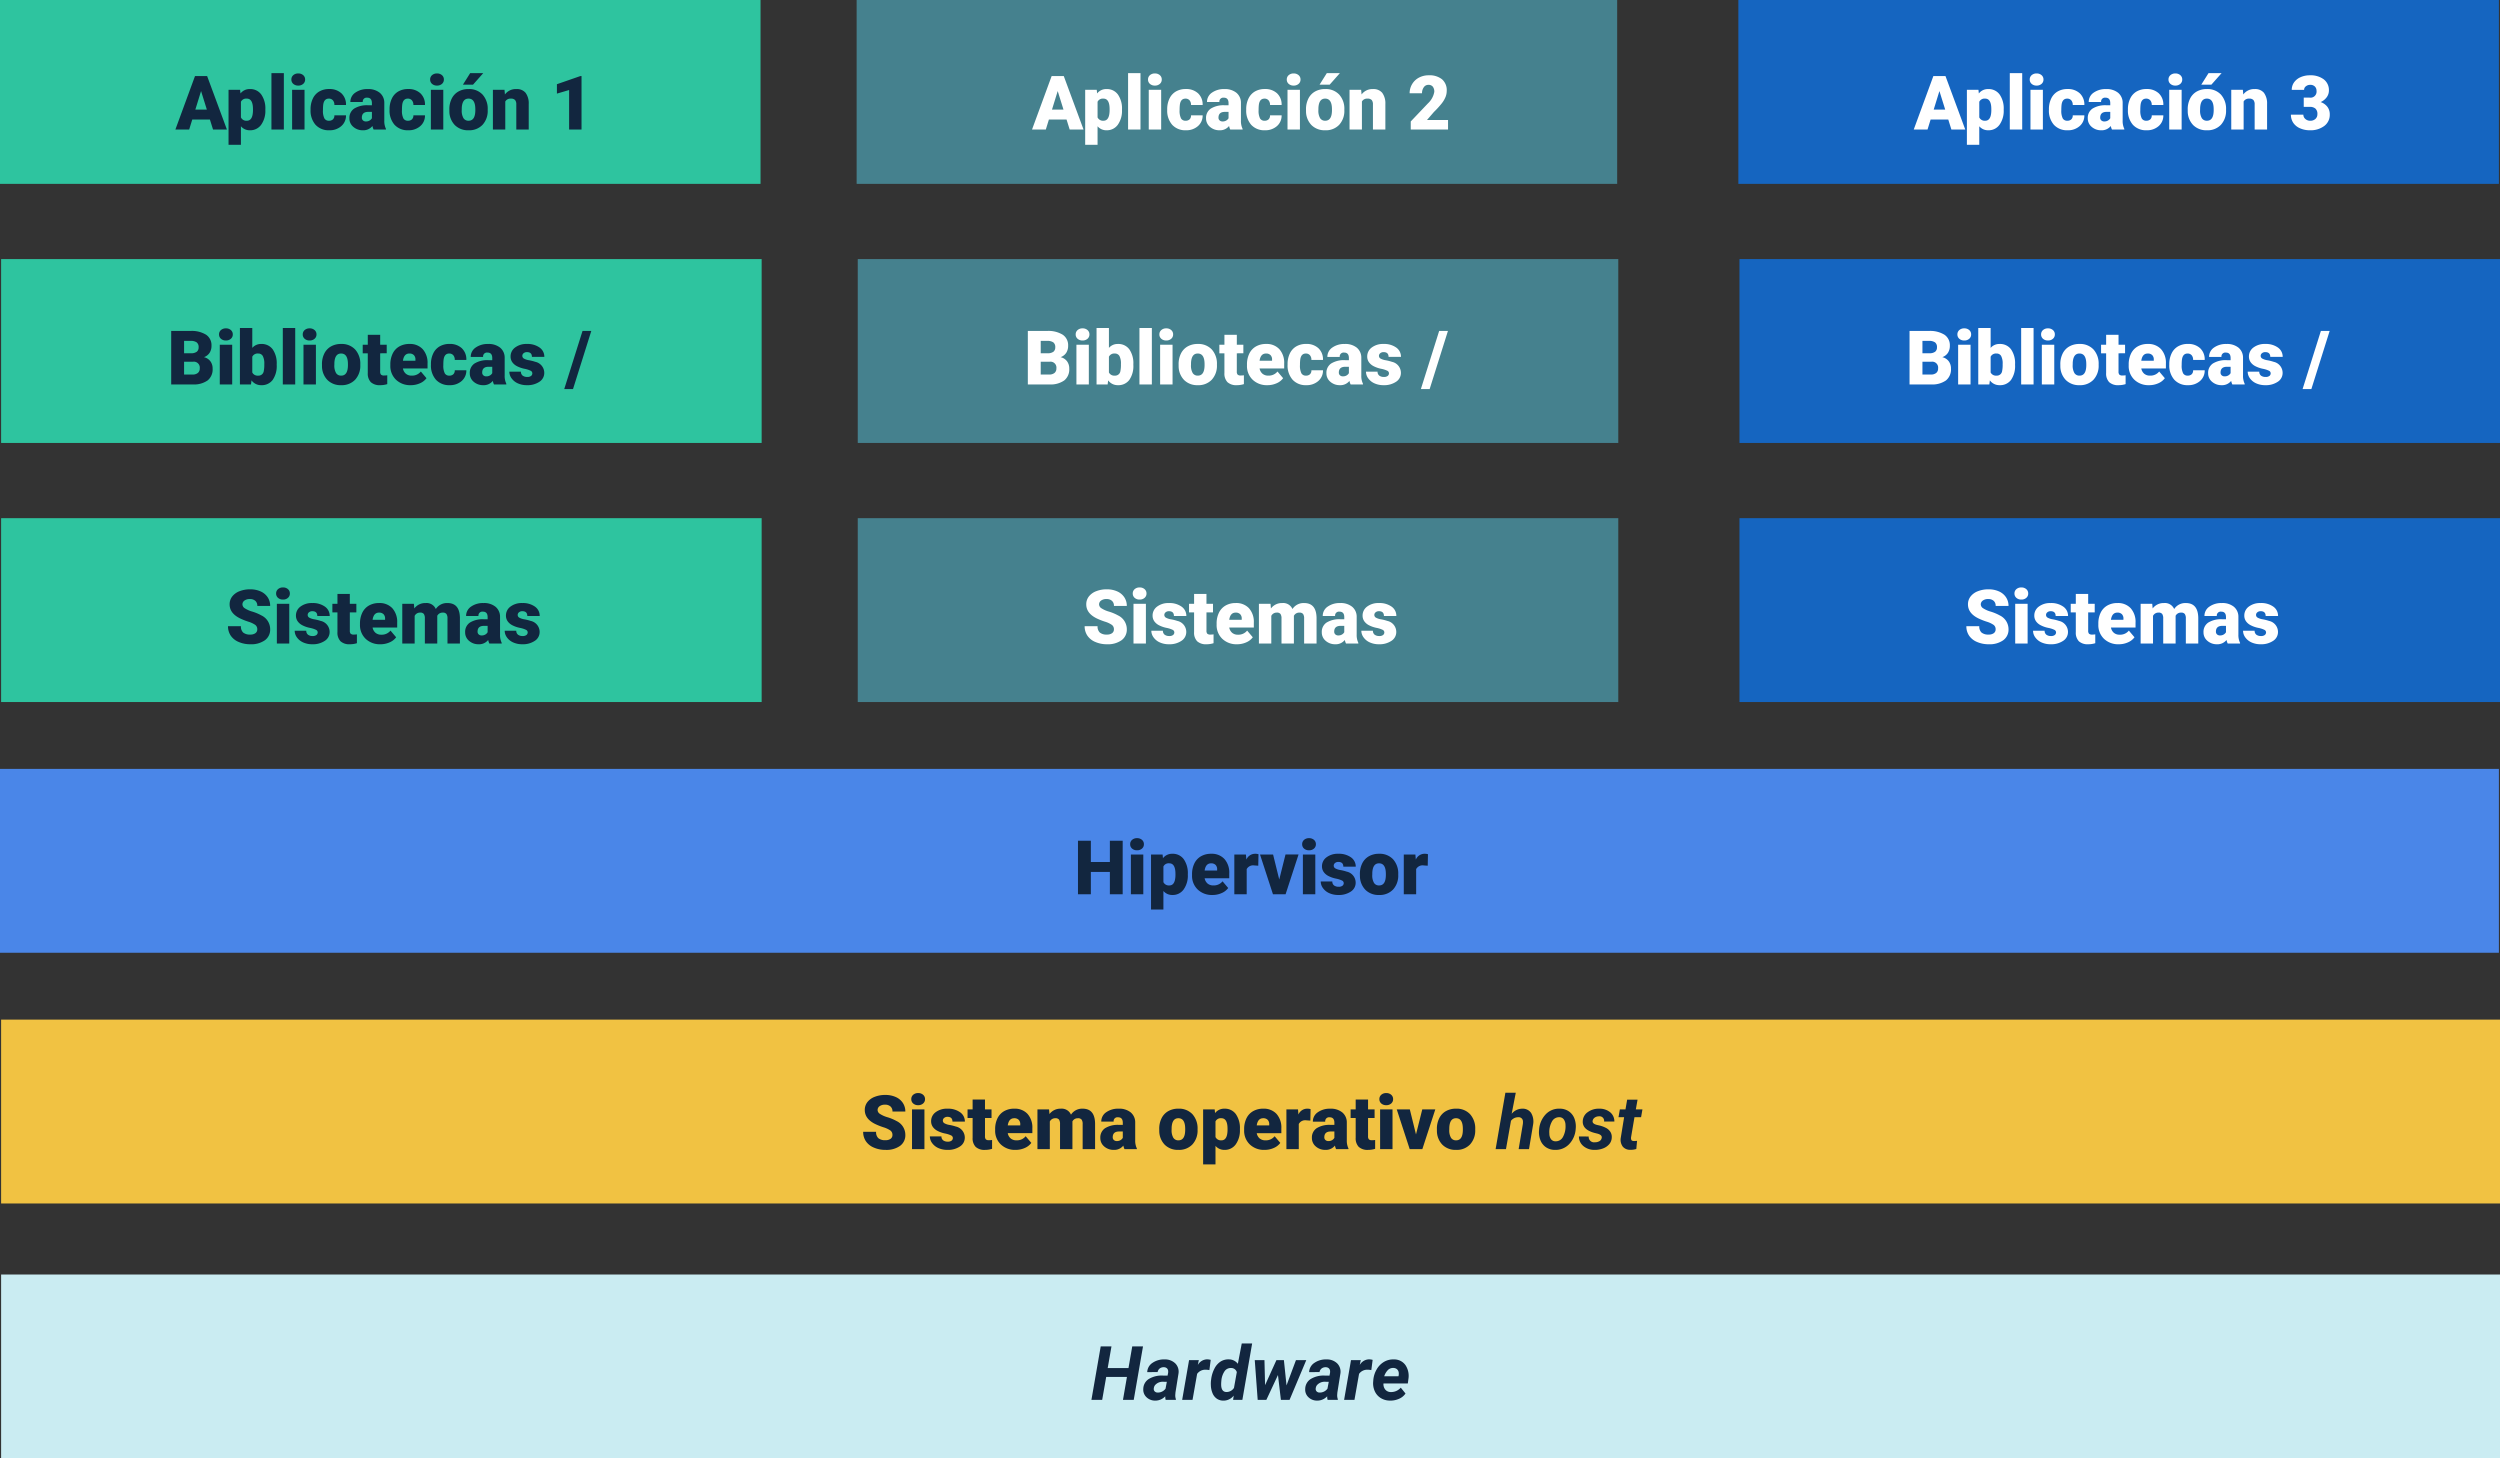 <svg xmlns="http://www.w3.org/2000/svg" width="598.267" height="349" viewBox="0 0 598.267 349">
  <rect x="0" y="0" width="598.267" height="349" fill="#333333" stroke="none"/>
  <g id="Grupo_1071910" data-name="Grupo 1071910" transform="translate(-714 -7763.747)">
    <path id="Trazado_777586" data-name="Trazado 777586" d="M0,0H182V44H0Z" transform="translate(714 7763.747)" fill="#2ec49f"/>
    <path id="Trazado_777587" data-name="Trazado 777587" d="M0,0H182V44H0Z" transform="translate(714.267 7825.747)" fill="#2ec49f"/>
    <path id="Trazado_777588" data-name="Trazado 777588" d="M0,0H182V44H0Z" transform="translate(714.267 7887.747)" fill="#2ec49f"/>
    <path id="Trazado_777589" data-name="Trazado 777589" d="M0,0H182V44H0Z" transform="translate(919 7763.747)" fill="#45818e"/>
    <path id="Trazado_777590" data-name="Trazado 777590" d="M0,0H182V44H0Z" transform="translate(919.267 7825.747)" fill="#45818e"/>
    <path id="Trazado_777591" data-name="Trazado 777591" d="M0,0H182V44H0Z" transform="translate(919.267 7887.747)" fill="#45818e"/>
    <path id="Trazado_777592" data-name="Trazado 777592" d="M0,0H182V44H0Z" transform="translate(1130 7763.747)" fill="#1565c0"/>
    <path id="Trazado_777593" data-name="Trazado 777593" d="M0,0H598V44H0Z" transform="translate(714 7947.747)" fill="#4a86e8"/>
    <path id="Trazado_777594" data-name="Trazado 777594" d="M0,0H598V44H0Z" transform="translate(714.267 8007.747)" fill="#f1c242"/>
    <path id="Trazado_777595" data-name="Trazado 777595" d="M0,0H598V44H0Z" transform="translate(714.267 8068.747)" fill="#caecf2"/>
    <path id="Trazado_777596" data-name="Trazado 777596" d="M0,0H182V44H0Z" transform="translate(1130.267 7825.747)" fill="#1565c0"/>
    <path id="Trazado_777597" data-name="Trazado 777597" d="M0,0H182V44H0Z" transform="translate(1130.267 7887.747)" fill="#1565c0"/>
    <path id="Trazado_777598" data-name="Trazado 777598" d="M8.235-2.391H4.008L3.27,0h-3.3L4.667-12.8h2.9L12.3,0H8.982ZM4.746-4.772H7.5L6.117-9.211ZM21.5-4.685a5.735,5.735,0,0,1-1,3.538A3.2,3.2,0,0,1,17.807.176a2.742,2.742,0,0,1-2.153-.958V3.656H12.691V-9.51H15.46l.088.879a2.742,2.742,0,0,1,2.241-1.055,3.224,3.224,0,0,1,2.733,1.3A5.805,5.805,0,0,1,21.5-4.825Zm-2.962-.185q0-2.531-1.477-2.531a1.394,1.394,0,0,0-1.406.756V-2.9a1.439,1.439,0,0,0,1.424.791q1.415,0,1.459-2.443ZM25.928,0H22.957V-13.5h2.971Zm4.948,0H27.905V-9.51h2.971ZM27.729-11.971a1.334,1.334,0,0,1,.457-1.043,1.718,1.718,0,0,1,1.187-.407,1.718,1.718,0,0,1,1.187.407,1.334,1.334,0,0,1,.457,1.043,1.334,1.334,0,0,1-.457,1.043,1.718,1.718,0,0,1-1.187.407,1.718,1.718,0,0,1-1.187-.407A1.334,1.334,0,0,1,27.729-11.971Zm8.991,9.861a1.317,1.317,0,0,0,.967-.338,1.241,1.241,0,0,0,.334-.945H40.8A3.288,3.288,0,0,1,39.678-.826a4.168,4.168,0,0,1-2.887,1,4.22,4.22,0,0,1-3.27-1.3,5.125,5.125,0,0,1-1.2-3.6v-.123A5.792,5.792,0,0,1,32.858-7.4a3.872,3.872,0,0,1,1.534-1.7,4.573,4.573,0,0,1,2.373-.593,4.116,4.116,0,0,1,2.944,1.028A3.647,3.647,0,0,1,40.8-5.871H38.021A1.626,1.626,0,0,0,37.661-7a1.244,1.244,0,0,0-.967-.4q-1.151,0-1.345,1.468a10.357,10.357,0,0,0-.062,1.283,4.068,4.068,0,0,0,.343,1.986A1.187,1.187,0,0,0,36.721-2.109ZM47.408,0a3.344,3.344,0,0,1-.281-.853A2.754,2.754,0,0,1,44.842.176a3.374,3.374,0,0,1-2.285-.813,2.588,2.588,0,0,1-.94-2.043,2.66,2.66,0,0,1,1.143-2.338,5.821,5.821,0,0,1,3.322-.791H47v-.5q0-1.316-1.134-1.316a.927.927,0,0,0-1.055,1.042H41.845a2.655,2.655,0,0,1,1.173-2.239,4.931,4.931,0,0,1,2.993-.86,4.323,4.323,0,0,1,2.874.888,3.086,3.086,0,0,1,1.081,2.435v4.21a4.311,4.311,0,0,0,.4,2V0ZM45.554-1.934a1.652,1.652,0,0,0,.918-.237A1.487,1.487,0,0,0,47-2.707V-4.228h-.861q-1.547,0-1.547,1.389a.848.848,0,0,0,.272.655A.986.986,0,0,0,45.554-1.934Zm10.072-.176a1.317,1.317,0,0,0,.967-.338,1.241,1.241,0,0,0,.334-.945H59.7A3.288,3.288,0,0,1,58.583-.826a4.168,4.168,0,0,1-2.887,1,4.22,4.22,0,0,1-3.27-1.3,5.125,5.125,0,0,1-1.2-3.6v-.123A5.792,5.792,0,0,1,51.763-7.4a3.872,3.872,0,0,1,1.534-1.7,4.573,4.573,0,0,1,2.373-.593,4.116,4.116,0,0,1,2.944,1.028A3.647,3.647,0,0,1,59.7-5.871H56.927A1.626,1.626,0,0,0,56.566-7a1.244,1.244,0,0,0-.967-.4q-1.151,0-1.345,1.468a10.357,10.357,0,0,0-.062,1.283,4.068,4.068,0,0,0,.343,1.986A1.187,1.187,0,0,0,55.626-2.109ZM64.081,0H61.11V-9.51h2.971ZM60.935-11.971a1.334,1.334,0,0,1,.457-1.043,1.718,1.718,0,0,1,1.187-.407,1.718,1.718,0,0,1,1.187.407,1.334,1.334,0,0,1,.457,1.043,1.334,1.334,0,0,1-.457,1.043,1.718,1.718,0,0,1-1.187.407,1.718,1.718,0,0,1-1.187-.407A1.334,1.334,0,0,1,60.935-11.971Zm4.6,7.128a5.613,5.613,0,0,1,.554-2.536,3.96,3.96,0,0,1,1.591-1.709,4.791,4.791,0,0,1,2.435-.6,4.373,4.373,0,0,1,3.366,1.323,5.076,5.076,0,0,1,1.23,3.6v.105a4.925,4.925,0,0,1-1.235,3.529A4.384,4.384,0,0,1,70.128.176a4.434,4.434,0,0,1-3.261-1.217,4.761,4.761,0,0,1-1.327-3.3Zm2.962.185a3.538,3.538,0,0,0,.413,1.934,1.376,1.376,0,0,0,1.222.615q1.582,0,1.617-2.435v-.3q0-2.558-1.635-2.558-1.485,0-1.608,2.206ZM70.515-13.5h3.129L71.2-10.74l-2.417,0Zm8.218,3.99.1,1.116a3.225,3.225,0,0,1,2.716-1.292,2.713,2.713,0,0,1,2.219.888,4.226,4.226,0,0,1,.76,2.672V0H81.554V-6a1.6,1.6,0,0,0-.29-1.059A1.342,1.342,0,0,0,80.209-7.4a1.413,1.413,0,0,0-1.292.686V0H75.955V-9.51ZM97.163,0H94.192V-9.457L91.274-8.6v-2.25L96.891-12.8h.272Z" transform="translate(756 7794.747)" fill="#12263f"/>
    <path id="Trazado_777599" data-name="Trazado 777599" d="M.967,0V-12.8h4.6a6.509,6.509,0,0,1,3.757.905,3.012,3.012,0,0,1,1.288,2.628,3.045,3.045,0,0,1-.457,1.7A2.663,2.663,0,0,1,8.807-6.53a2.7,2.7,0,0,1,1.538.984,2.862,2.862,0,0,1,.536,1.758A3.388,3.388,0,0,1,9.69-.962,5.667,5.667,0,0,1,6.161,0ZM4.052-5.44v3.067H6.073a1.923,1.923,0,0,0,1.283-.382A1.338,1.338,0,0,0,7.8-3.832,1.419,1.419,0,0,0,6.214-5.44Zm0-2.021H5.66A2.285,2.285,0,0,0,7.1-7.832,1.314,1.314,0,0,0,7.532-8.9a1.379,1.379,0,0,0-.466-1.168,2.493,2.493,0,0,0-1.5-.357H4.052ZM15.565,0H12.595V-9.51h2.971ZM12.419-11.971a1.334,1.334,0,0,1,.457-1.043,1.718,1.718,0,0,1,1.187-.407,1.718,1.718,0,0,1,1.187.407,1.334,1.334,0,0,1,.457,1.043,1.334,1.334,0,0,1-.457,1.043,1.718,1.718,0,0,1-1.187.407,1.718,1.718,0,0,1-1.187-.407A1.334,1.334,0,0,1,12.419-11.971Zm13.8,7.295a5.8,5.8,0,0,1-.967,3.595A3.238,3.238,0,0,1,22.526.176,2.81,2.81,0,0,1,20.188-.976L20.065,0H17.411V-13.5h2.962v4.755a2.711,2.711,0,0,1,2.136-.94,3.239,3.239,0,0,1,2.742,1.274,5.826,5.826,0,0,1,.967,3.586Zm-2.971-.189a3.866,3.866,0,0,0-.365-1.952A1.229,1.229,0,0,0,21.762-7.4a1.418,1.418,0,0,0-1.389.763v3.773a1.426,1.426,0,0,0,1.406.755,1.258,1.258,0,0,0,1.327-1.018A7.309,7.309,0,0,0,23.247-4.865ZM30.647,0H27.677V-13.5h2.971ZM35.6,0H32.625V-9.51H35.6ZM32.449-11.971a1.334,1.334,0,0,1,.457-1.043,1.718,1.718,0,0,1,1.187-.407,1.718,1.718,0,0,1,1.187.407,1.334,1.334,0,0,1,.457,1.043,1.334,1.334,0,0,1-.457,1.043,1.718,1.718,0,0,1-1.187.407,1.718,1.718,0,0,1-1.187-.407A1.334,1.334,0,0,1,32.449-11.971Zm4.6,7.128A5.613,5.613,0,0,1,37.6-7.378,3.96,3.96,0,0,1,39.19-9.088a4.791,4.791,0,0,1,2.435-.6,4.373,4.373,0,0,1,3.366,1.323,5.076,5.076,0,0,1,1.23,3.6v.105a4.925,4.925,0,0,1-1.235,3.529A4.384,4.384,0,0,1,41.643.176a4.434,4.434,0,0,1-3.261-1.217,4.761,4.761,0,0,1-1.327-3.3Zm2.962.185a3.538,3.538,0,0,0,.413,1.934,1.376,1.376,0,0,0,1.222.615q1.582,0,1.617-2.435v-.3q0-2.558-1.635-2.558-1.485,0-1.608,2.206Zm10.969-7.216V-9.51h1.564v2.057H50.977V-3.1a1.111,1.111,0,0,0,.193.747,1.037,1.037,0,0,0,.765.211,4.345,4.345,0,0,0,.738-.053V-.079A5.466,5.466,0,0,1,51,.176a3.1,3.1,0,0,1-2.259-.721,2.954,2.954,0,0,1-.729-2.188v-4.72H46.8V-9.51h1.213v-2.364ZM58.307.176a4.889,4.889,0,0,1-3.542-1.305,4.507,4.507,0,0,1-1.354-3.4v-.246a5.84,5.84,0,0,1,.541-2.575,3.955,3.955,0,0,1,1.578-1.727,4.763,4.763,0,0,1,2.461-.611,4.117,4.117,0,0,1,3.164,1.244,4.887,4.887,0,0,1,1.16,3.467v1.151H56.426a2.135,2.135,0,0,0,.694,1.257,2.066,2.066,0,0,0,1.389.457,2.662,2.662,0,0,0,2.2-.984l1.354,1.6A3.784,3.784,0,0,1,60.491-.277,5.3,5.3,0,0,1,58.307.176ZM57.973-7.4q-1.3,0-1.547,1.723h2.988v-.229a1.467,1.467,0,0,0-.36-1.1A1.434,1.434,0,0,0,57.973-7.4Zm9.554,5.291a1.317,1.317,0,0,0,.967-.338,1.241,1.241,0,0,0,.334-.945H71.6A3.288,3.288,0,0,1,70.484-.826a4.168,4.168,0,0,1-2.887,1,4.22,4.22,0,0,1-3.27-1.3,5.125,5.125,0,0,1-1.2-3.6v-.123A5.792,5.792,0,0,1,63.664-7.4a3.872,3.872,0,0,1,1.534-1.7,4.573,4.573,0,0,1,2.373-.593,4.116,4.116,0,0,1,2.944,1.028A3.647,3.647,0,0,1,71.6-5.871H68.827A1.626,1.626,0,0,0,68.467-7a1.244,1.244,0,0,0-.967-.4q-1.151,0-1.345,1.468a10.357,10.357,0,0,0-.062,1.283,4.068,4.068,0,0,0,.343,1.986A1.187,1.187,0,0,0,67.526-2.109ZM78.214,0a3.344,3.344,0,0,1-.281-.853A2.754,2.754,0,0,1,75.647.176a3.374,3.374,0,0,1-2.285-.813,2.588,2.588,0,0,1-.94-2.043,2.66,2.66,0,0,1,1.143-2.338,5.821,5.821,0,0,1,3.322-.791H77.8v-.5q0-1.316-1.134-1.316a.927.927,0,0,0-1.055,1.042H72.65a2.655,2.655,0,0,1,1.173-2.239,4.931,4.931,0,0,1,2.993-.86A4.323,4.323,0,0,1,79.69-8.8a3.086,3.086,0,0,1,1.081,2.435v4.21a4.311,4.311,0,0,0,.4,2V0ZM76.359-1.934a1.652,1.652,0,0,0,.918-.237,1.487,1.487,0,0,0,.523-.536V-4.228h-.861q-1.547,0-1.547,1.389a.848.848,0,0,0,.272.655A.986.986,0,0,0,76.359-1.934Zm11.03-.738a.684.684,0,0,0-.4-.606,6.016,6.016,0,0,0-1.5-.475A6.853,6.853,0,0,1,83.663-4.4a3.062,3.062,0,0,1-1.1-.971,2.319,2.319,0,0,1-.378-1.31,2.628,2.628,0,0,1,1.081-2.158,4.453,4.453,0,0,1,2.83-.848,4.934,4.934,0,0,1,3.023.853,2.666,2.666,0,0,1,1.143,2.241H87.293q0-1.143-1.2-1.143a1.194,1.194,0,0,0-.782.259.8.8,0,0,0-.316.646.737.737,0,0,0,.387.642,3.654,3.654,0,0,0,1.235.4,10.671,10.671,0,0,1,1.49.378A2.706,2.706,0,0,1,90.246-2.76,2.491,2.491,0,0,1,89.09-.642,5.068,5.068,0,0,1,86.1.176a5.172,5.172,0,0,1-2.18-.439,3.645,3.645,0,0,1-1.494-1.2,2.707,2.707,0,0,1-.536-1.591h2.769a1.145,1.145,0,0,0,.439.962,1.808,1.808,0,0,0,1.081.3,1.422,1.422,0,0,0,.91-.246A.787.787,0,0,0,87.39-2.672ZM97.128,1.1h-2.1L99.4-12.8H101.5Z" transform="translate(754 7855.747)" fill="#12263f"/>
    <path id="Trazado_777600" data-name="Trazado 777600" d="M7.567-3.4a1.268,1.268,0,0,0-.479-1.055,5.954,5.954,0,0,0-1.683-.782,16.147,16.147,0,0,1-1.969-.782Q.949-7.242.949-9.378a3.011,3.011,0,0,1,.62-1.876A4.008,4.008,0,0,1,3.322-12.52a6.823,6.823,0,0,1,2.549-.453,5.969,5.969,0,0,1,2.474.492,3.917,3.917,0,0,1,1.7,1.4A3.661,3.661,0,0,1,10.652-9H7.576A1.547,1.547,0,0,0,7.1-10.213a1.867,1.867,0,0,0-1.3-.431,2.106,2.106,0,0,0-1.305.365,1.119,1.119,0,0,0-.479.927,1.127,1.127,0,0,0,.527.892A6.65,6.65,0,0,0,6.4-7.633a11.36,11.36,0,0,1,2.18.918,3.663,3.663,0,0,1,2.074,3.3A3.125,3.125,0,0,1,9.387-.782,5.629,5.629,0,0,1,5.915.176,6.888,6.888,0,0,1,3.1-.382,4.247,4.247,0,0,1,1.2-1.912,3.985,3.985,0,0,1,.563-4.148H3.656a1.963,1.963,0,0,0,.532,1.516,2.513,2.513,0,0,0,1.727.488,1.985,1.985,0,0,0,1.208-.33A1.088,1.088,0,0,0,7.567-3.4ZM15.223,0H12.252V-9.51h2.971ZM12.076-11.971a1.334,1.334,0,0,1,.457-1.043,1.718,1.718,0,0,1,1.187-.407,1.718,1.718,0,0,1,1.187.407,1.334,1.334,0,0,1,.457,1.043,1.334,1.334,0,0,1-.457,1.043,1.718,1.718,0,0,1-1.187.407,1.718,1.718,0,0,1-1.187-.407A1.334,1.334,0,0,1,12.076-11.971Zm9.949,9.3a.684.684,0,0,0-.4-.606,6.016,6.016,0,0,0-1.5-.475A6.853,6.853,0,0,1,18.3-4.4a3.062,3.062,0,0,1-1.1-.971,2.319,2.319,0,0,1-.378-1.31A2.628,2.628,0,0,1,17.9-8.837a4.453,4.453,0,0,1,2.83-.848,4.934,4.934,0,0,1,3.023.853A2.666,2.666,0,0,1,24.9-6.592H21.929q0-1.143-1.2-1.143a1.194,1.194,0,0,0-.782.259.8.8,0,0,0-.316.646.737.737,0,0,0,.387.642,3.654,3.654,0,0,0,1.235.4,10.671,10.671,0,0,1,1.49.378A2.706,2.706,0,0,1,24.882-2.76,2.491,2.491,0,0,1,23.726-.642a5.068,5.068,0,0,1-2.993.817,5.172,5.172,0,0,1-2.18-.439,3.645,3.645,0,0,1-1.494-1.2,2.707,2.707,0,0,1-.536-1.591h2.769a1.145,1.145,0,0,0,.439.962,1.808,1.808,0,0,0,1.081.3,1.422,1.422,0,0,0,.91-.246A.787.787,0,0,0,22.025-2.672Zm7.69-9.2V-9.51H31.28v2.057H29.716V-3.1a1.111,1.111,0,0,0,.193.747,1.037,1.037,0,0,0,.765.211,4.345,4.345,0,0,0,.738-.053V-.079a5.466,5.466,0,0,1-1.67.255,3.1,3.1,0,0,1-2.259-.721,2.954,2.954,0,0,1-.729-2.188v-4.72H25.541V-9.51h1.213v-2.364ZM37.046.176A4.889,4.889,0,0,1,33.5-1.129a4.507,4.507,0,0,1-1.354-3.4v-.246a5.84,5.84,0,0,1,.541-2.575,3.955,3.955,0,0,1,1.578-1.727,4.763,4.763,0,0,1,2.461-.611,4.117,4.117,0,0,1,3.164,1.244,4.887,4.887,0,0,1,1.16,3.467v1.151H35.165a2.135,2.135,0,0,0,.694,1.257,2.066,2.066,0,0,0,1.389.457,2.662,2.662,0,0,0,2.2-.984l1.354,1.6A3.784,3.784,0,0,1,39.23-.277,5.3,5.3,0,0,1,37.046.176ZM36.712-7.4q-1.3,0-1.547,1.723h2.988v-.229a1.467,1.467,0,0,0-.36-1.1A1.434,1.434,0,0,0,36.712-7.4ZM45.044-9.51l.1,1.116a3.27,3.27,0,0,1,2.716-1.292,2.407,2.407,0,0,1,2.435,1.433,3.165,3.165,0,0,1,2.795-1.433q2.892,0,2.971,3.5V0H53.086V-6a1.813,1.813,0,0,0-.246-1.063,1.048,1.048,0,0,0-.9-.334,1.4,1.4,0,0,0-1.31.782l.009.123V0H47.672V-5.985a1.906,1.906,0,0,0-.237-1.081,1.045,1.045,0,0,0-.905-.334,1.42,1.42,0,0,0-1.3.782V0H42.267V-9.51ZM63.105,0a3.344,3.344,0,0,1-.281-.853A2.754,2.754,0,0,1,60.539.176a3.374,3.374,0,0,1-2.285-.813,2.588,2.588,0,0,1-.94-2.043,2.66,2.66,0,0,1,1.143-2.338,5.821,5.821,0,0,1,3.322-.791h.914v-.5q0-1.316-1.134-1.316A.927.927,0,0,0,60.5-6.587H57.542a2.655,2.655,0,0,1,1.173-2.239,4.931,4.931,0,0,1,2.993-.86,4.323,4.323,0,0,1,2.874.888,3.086,3.086,0,0,1,1.081,2.435v4.21a4.311,4.311,0,0,0,.4,2V0ZM61.251-1.934a1.652,1.652,0,0,0,.918-.237,1.487,1.487,0,0,0,.523-.536V-4.228h-.861q-1.547,0-1.547,1.389a.848.848,0,0,0,.272.655A.986.986,0,0,0,61.251-1.934Zm11.03-.738a.684.684,0,0,0-.4-.606,6.016,6.016,0,0,0-1.5-.475A6.853,6.853,0,0,1,68.555-4.4a3.062,3.062,0,0,1-1.1-.971,2.319,2.319,0,0,1-.378-1.31,2.628,2.628,0,0,1,1.081-2.158,4.453,4.453,0,0,1,2.83-.848,4.934,4.934,0,0,1,3.023.853,2.666,2.666,0,0,1,1.143,2.241H72.185q0-1.143-1.2-1.143a1.194,1.194,0,0,0-.782.259.8.8,0,0,0-.316.646.737.737,0,0,0,.387.642,3.654,3.654,0,0,0,1.235.4,10.671,10.671,0,0,1,1.49.378A2.706,2.706,0,0,1,75.138-2.76,2.491,2.491,0,0,1,73.982-.642a5.068,5.068,0,0,1-2.993.817,5.172,5.172,0,0,1-2.18-.439,3.645,3.645,0,0,1-1.494-1.2,2.707,2.707,0,0,1-.536-1.591h2.769a1.145,1.145,0,0,0,.439.962,1.808,1.808,0,0,0,1.081.3,1.422,1.422,0,0,0,.91-.246A.787.787,0,0,0,72.281-2.672Z" transform="translate(768 7917.747)" fill="#12263f"/>
    <path id="Trazado_777601" data-name="Trazado 777601" d="M8.235-2.391H4.008L3.27,0h-3.3L4.667-12.8h2.9L12.3,0H8.982ZM4.746-4.772H7.5L6.117-9.211ZM21.5-4.685a5.735,5.735,0,0,1-1,3.538A3.2,3.2,0,0,1,17.807.176a2.742,2.742,0,0,1-2.153-.958V3.656H12.691V-9.51H15.46l.088.879a2.742,2.742,0,0,1,2.241-1.055,3.224,3.224,0,0,1,2.733,1.3A5.805,5.805,0,0,1,21.5-4.825Zm-2.962-.185q0-2.531-1.477-2.531a1.394,1.394,0,0,0-1.406.756V-2.9a1.439,1.439,0,0,0,1.424.791q1.415,0,1.459-2.443ZM25.928,0H22.957V-13.5h2.971Zm4.948,0H27.905V-9.51h2.971ZM27.729-11.971a1.334,1.334,0,0,1,.457-1.043,1.718,1.718,0,0,1,1.187-.407,1.718,1.718,0,0,1,1.187.407,1.334,1.334,0,0,1,.457,1.043,1.334,1.334,0,0,1-.457,1.043,1.718,1.718,0,0,1-1.187.407,1.718,1.718,0,0,1-1.187-.407A1.334,1.334,0,0,1,27.729-11.971Zm8.991,9.861a1.317,1.317,0,0,0,.967-.338,1.241,1.241,0,0,0,.334-.945H40.8A3.288,3.288,0,0,1,39.678-.826a4.168,4.168,0,0,1-2.887,1,4.22,4.22,0,0,1-3.27-1.3,5.125,5.125,0,0,1-1.2-3.6v-.123A5.792,5.792,0,0,1,32.858-7.4a3.872,3.872,0,0,1,1.534-1.7,4.573,4.573,0,0,1,2.373-.593,4.116,4.116,0,0,1,2.944,1.028A3.647,3.647,0,0,1,40.8-5.871H38.021A1.626,1.626,0,0,0,37.661-7a1.244,1.244,0,0,0-.967-.4q-1.151,0-1.345,1.468a10.357,10.357,0,0,0-.062,1.283,4.068,4.068,0,0,0,.343,1.986A1.187,1.187,0,0,0,36.721-2.109ZM47.408,0a3.344,3.344,0,0,1-.281-.853A2.754,2.754,0,0,1,44.842.176a3.374,3.374,0,0,1-2.285-.813,2.588,2.588,0,0,1-.94-2.043,2.66,2.66,0,0,1,1.143-2.338,5.821,5.821,0,0,1,3.322-.791H47v-.5q0-1.316-1.134-1.316a.927.927,0,0,0-1.055,1.042H41.845a2.655,2.655,0,0,1,1.173-2.239,4.931,4.931,0,0,1,2.993-.86,4.323,4.323,0,0,1,2.874.888,3.086,3.086,0,0,1,1.081,2.435v4.21a4.311,4.311,0,0,0,.4,2V0ZM45.554-1.934a1.652,1.652,0,0,0,.918-.237A1.487,1.487,0,0,0,47-2.707V-4.228h-.861q-1.547,0-1.547,1.389a.848.848,0,0,0,.272.655A.986.986,0,0,0,45.554-1.934Zm10.072-.176a1.317,1.317,0,0,0,.967-.338,1.241,1.241,0,0,0,.334-.945H59.7A3.288,3.288,0,0,1,58.583-.826a4.168,4.168,0,0,1-2.887,1,4.22,4.22,0,0,1-3.27-1.3,5.125,5.125,0,0,1-1.2-3.6v-.123A5.792,5.792,0,0,1,51.763-7.4a3.872,3.872,0,0,1,1.534-1.7,4.573,4.573,0,0,1,2.373-.593,4.116,4.116,0,0,1,2.944,1.028A3.647,3.647,0,0,1,59.7-5.871H56.927A1.626,1.626,0,0,0,56.566-7a1.244,1.244,0,0,0-.967-.4q-1.151,0-1.345,1.468a10.357,10.357,0,0,0-.062,1.283,4.068,4.068,0,0,0,.343,1.986A1.187,1.187,0,0,0,55.626-2.109ZM64.081,0H61.11V-9.51h2.971ZM60.935-11.971a1.334,1.334,0,0,1,.457-1.043,1.718,1.718,0,0,1,1.187-.407,1.718,1.718,0,0,1,1.187.407,1.334,1.334,0,0,1,.457,1.043,1.334,1.334,0,0,1-.457,1.043,1.718,1.718,0,0,1-1.187.407,1.718,1.718,0,0,1-1.187-.407A1.334,1.334,0,0,1,60.935-11.971Zm4.6,7.128a5.613,5.613,0,0,1,.554-2.536,3.96,3.96,0,0,1,1.591-1.709,4.791,4.791,0,0,1,2.435-.6,4.373,4.373,0,0,1,3.366,1.323,5.076,5.076,0,0,1,1.23,3.6v.105a4.925,4.925,0,0,1-1.235,3.529A4.384,4.384,0,0,1,70.128.176a4.434,4.434,0,0,1-3.261-1.217,4.761,4.761,0,0,1-1.327-3.3Zm2.962.185a3.538,3.538,0,0,0,.413,1.934,1.376,1.376,0,0,0,1.222.615q1.582,0,1.617-2.435v-.3q0-2.558-1.635-2.558-1.485,0-1.608,2.206ZM70.515-13.5h3.129L71.2-10.74l-2.417,0Zm8.218,3.99.1,1.116a3.225,3.225,0,0,1,2.716-1.292,2.713,2.713,0,0,1,2.219.888,4.226,4.226,0,0,1,.76,2.672V0H81.554V-6a1.6,1.6,0,0,0-.29-1.059A1.342,1.342,0,0,0,80.209-7.4a1.413,1.413,0,0,0-1.292.686V0H75.955V-9.51ZM99.527,0H90.6V-1.934l4.113-4.324a4.909,4.909,0,0,0,1.521-2.751,1.913,1.913,0,0,0-.36-1.257,1.287,1.287,0,0,0-1.046-.431,1.3,1.3,0,0,0-1.1.576A2.366,2.366,0,0,0,93.3-8.684H90.334a4.2,4.2,0,0,1,.589-2.175,4.129,4.129,0,0,1,1.635-1.56,4.856,4.856,0,0,1,2.338-.562,4.777,4.777,0,0,1,3.195.958,3.42,3.42,0,0,1,1.121,2.751A4,4,0,0,1,98.93-7.8a6.456,6.456,0,0,1-.875,1.5,22.029,22.029,0,0,1-1.912,2.1L94.491-2.285h5.036Z" transform="translate(961 7794.747)" fill="#fff"/>
    <path id="Trazado_777602" data-name="Trazado 777602" d="M.967,0V-12.8h4.6a6.509,6.509,0,0,1,3.757.905,3.012,3.012,0,0,1,1.288,2.628,3.045,3.045,0,0,1-.457,1.7A2.663,2.663,0,0,1,8.807-6.53a2.7,2.7,0,0,1,1.538.984,2.862,2.862,0,0,1,.536,1.758A3.388,3.388,0,0,1,9.69-.962,5.667,5.667,0,0,1,6.161,0ZM4.052-5.44v3.067H6.073a1.923,1.923,0,0,0,1.283-.382A1.338,1.338,0,0,0,7.8-3.832,1.419,1.419,0,0,0,6.214-5.44Zm0-2.021H5.66A2.285,2.285,0,0,0,7.1-7.832,1.314,1.314,0,0,0,7.532-8.9a1.379,1.379,0,0,0-.466-1.168,2.493,2.493,0,0,0-1.5-.357H4.052ZM15.565,0H12.595V-9.51h2.971ZM12.419-11.971a1.334,1.334,0,0,1,.457-1.043,1.718,1.718,0,0,1,1.187-.407,1.718,1.718,0,0,1,1.187.407,1.334,1.334,0,0,1,.457,1.043,1.334,1.334,0,0,1-.457,1.043,1.718,1.718,0,0,1-1.187.407,1.718,1.718,0,0,1-1.187-.407A1.334,1.334,0,0,1,12.419-11.971Zm13.8,7.295a5.8,5.8,0,0,1-.967,3.595A3.238,3.238,0,0,1,22.526.176,2.81,2.81,0,0,1,20.188-.976L20.065,0H17.411V-13.5h2.962v4.755a2.711,2.711,0,0,1,2.136-.94,3.239,3.239,0,0,1,2.742,1.274,5.826,5.826,0,0,1,.967,3.586Zm-2.971-.189a3.866,3.866,0,0,0-.365-1.952A1.229,1.229,0,0,0,21.762-7.4a1.418,1.418,0,0,0-1.389.763v3.773a1.426,1.426,0,0,0,1.406.755,1.258,1.258,0,0,0,1.327-1.018A7.309,7.309,0,0,0,23.247-4.865ZM30.647,0H27.677V-13.5h2.971ZM35.6,0H32.625V-9.51H35.6ZM32.449-11.971a1.334,1.334,0,0,1,.457-1.043,1.718,1.718,0,0,1,1.187-.407,1.718,1.718,0,0,1,1.187.407,1.334,1.334,0,0,1,.457,1.043,1.334,1.334,0,0,1-.457,1.043,1.718,1.718,0,0,1-1.187.407,1.718,1.718,0,0,1-1.187-.407A1.334,1.334,0,0,1,32.449-11.971Zm4.6,7.128A5.613,5.613,0,0,1,37.6-7.378,3.96,3.96,0,0,1,39.19-9.088a4.791,4.791,0,0,1,2.435-.6,4.373,4.373,0,0,1,3.366,1.323,5.076,5.076,0,0,1,1.23,3.6v.105a4.925,4.925,0,0,1-1.235,3.529A4.384,4.384,0,0,1,41.643.176a4.434,4.434,0,0,1-3.261-1.217,4.761,4.761,0,0,1-1.327-3.3Zm2.962.185a3.538,3.538,0,0,0,.413,1.934,1.376,1.376,0,0,0,1.222.615q1.582,0,1.617-2.435v-.3q0-2.558-1.635-2.558-1.485,0-1.608,2.206Zm10.969-7.216V-9.51h1.564v2.057H50.977V-3.1a1.111,1.111,0,0,0,.193.747,1.037,1.037,0,0,0,.765.211,4.345,4.345,0,0,0,.738-.053V-.079A5.466,5.466,0,0,1,51,.176a3.1,3.1,0,0,1-2.259-.721,2.954,2.954,0,0,1-.729-2.188v-4.72H46.8V-9.51h1.213v-2.364ZM58.307.176a4.889,4.889,0,0,1-3.542-1.305,4.507,4.507,0,0,1-1.354-3.4v-.246a5.84,5.84,0,0,1,.541-2.575,3.955,3.955,0,0,1,1.578-1.727,4.763,4.763,0,0,1,2.461-.611,4.117,4.117,0,0,1,3.164,1.244,4.887,4.887,0,0,1,1.16,3.467v1.151H56.426a2.135,2.135,0,0,0,.694,1.257,2.066,2.066,0,0,0,1.389.457,2.662,2.662,0,0,0,2.2-.984l1.354,1.6A3.784,3.784,0,0,1,60.491-.277,5.3,5.3,0,0,1,58.307.176ZM57.973-7.4q-1.3,0-1.547,1.723h2.988v-.229a1.467,1.467,0,0,0-.36-1.1A1.434,1.434,0,0,0,57.973-7.4Zm9.554,5.291a1.317,1.317,0,0,0,.967-.338,1.241,1.241,0,0,0,.334-.945H71.6A3.288,3.288,0,0,1,70.484-.826a4.168,4.168,0,0,1-2.887,1,4.22,4.22,0,0,1-3.27-1.3,5.125,5.125,0,0,1-1.2-3.6v-.123A5.792,5.792,0,0,1,63.664-7.4a3.872,3.872,0,0,1,1.534-1.7,4.573,4.573,0,0,1,2.373-.593,4.116,4.116,0,0,1,2.944,1.028A3.647,3.647,0,0,1,71.6-5.871H68.827A1.626,1.626,0,0,0,68.467-7a1.244,1.244,0,0,0-.967-.4q-1.151,0-1.345,1.468a10.357,10.357,0,0,0-.062,1.283,4.068,4.068,0,0,0,.343,1.986A1.187,1.187,0,0,0,67.526-2.109ZM78.214,0a3.344,3.344,0,0,1-.281-.853A2.754,2.754,0,0,1,75.647.176a3.374,3.374,0,0,1-2.285-.813,2.588,2.588,0,0,1-.94-2.043,2.66,2.66,0,0,1,1.143-2.338,5.821,5.821,0,0,1,3.322-.791H77.8v-.5q0-1.316-1.134-1.316a.927.927,0,0,0-1.055,1.042H72.65a2.655,2.655,0,0,1,1.173-2.239,4.931,4.931,0,0,1,2.993-.86A4.323,4.323,0,0,1,79.69-8.8a3.086,3.086,0,0,1,1.081,2.435v4.21a4.311,4.311,0,0,0,.4,2V0ZM76.359-1.934a1.652,1.652,0,0,0,.918-.237,1.487,1.487,0,0,0,.523-.536V-4.228h-.861q-1.547,0-1.547,1.389a.848.848,0,0,0,.272.655A.986.986,0,0,0,76.359-1.934Zm11.03-.738a.684.684,0,0,0-.4-.606,6.016,6.016,0,0,0-1.5-.475A6.853,6.853,0,0,1,83.663-4.4a3.062,3.062,0,0,1-1.1-.971,2.319,2.319,0,0,1-.378-1.31,2.628,2.628,0,0,1,1.081-2.158,4.453,4.453,0,0,1,2.83-.848,4.934,4.934,0,0,1,3.023.853,2.666,2.666,0,0,1,1.143,2.241H87.293q0-1.143-1.2-1.143a1.194,1.194,0,0,0-.782.259.8.8,0,0,0-.316.646.737.737,0,0,0,.387.642,3.654,3.654,0,0,0,1.235.4,10.671,10.671,0,0,1,1.49.378A2.706,2.706,0,0,1,90.246-2.76,2.491,2.491,0,0,1,89.09-.642,5.068,5.068,0,0,1,86.1.176a5.172,5.172,0,0,1-2.18-.439,3.645,3.645,0,0,1-1.494-1.2,2.707,2.707,0,0,1-.536-1.591h2.769a1.145,1.145,0,0,0,.439.962,1.808,1.808,0,0,0,1.081.3,1.422,1.422,0,0,0,.91-.246A.787.787,0,0,0,87.39-2.672ZM97.128,1.1h-2.1L99.4-12.8H101.5Z" transform="translate(959 7855.747)" fill="#fff"/>
    <path id="Trazado_777603" data-name="Trazado 777603" d="M7.567-3.4a1.268,1.268,0,0,0-.479-1.055,5.954,5.954,0,0,0-1.683-.782,16.147,16.147,0,0,1-1.969-.782Q.949-7.242.949-9.378a3.011,3.011,0,0,1,.62-1.876A4.008,4.008,0,0,1,3.322-12.52a6.823,6.823,0,0,1,2.549-.453,5.969,5.969,0,0,1,2.474.492,3.917,3.917,0,0,1,1.7,1.4A3.661,3.661,0,0,1,10.652-9H7.576A1.547,1.547,0,0,0,7.1-10.213a1.867,1.867,0,0,0-1.3-.431,2.106,2.106,0,0,0-1.305.365,1.119,1.119,0,0,0-.479.927,1.127,1.127,0,0,0,.527.892A6.65,6.65,0,0,0,6.4-7.633a11.36,11.36,0,0,1,2.18.918,3.663,3.663,0,0,1,2.074,3.3A3.125,3.125,0,0,1,9.387-.782,5.629,5.629,0,0,1,5.915.176,6.888,6.888,0,0,1,3.1-.382,4.247,4.247,0,0,1,1.2-1.912,3.985,3.985,0,0,1,.563-4.148H3.656a1.963,1.963,0,0,0,.532,1.516,2.513,2.513,0,0,0,1.727.488,1.985,1.985,0,0,0,1.208-.33A1.088,1.088,0,0,0,7.567-3.4ZM15.223,0H12.252V-9.51h2.971ZM12.076-11.971a1.334,1.334,0,0,1,.457-1.043,1.718,1.718,0,0,1,1.187-.407,1.718,1.718,0,0,1,1.187.407,1.334,1.334,0,0,1,.457,1.043,1.334,1.334,0,0,1-.457,1.043,1.718,1.718,0,0,1-1.187.407,1.718,1.718,0,0,1-1.187-.407A1.334,1.334,0,0,1,12.076-11.971Zm9.949,9.3a.684.684,0,0,0-.4-.606,6.016,6.016,0,0,0-1.5-.475A6.853,6.853,0,0,1,18.3-4.4a3.062,3.062,0,0,1-1.1-.971,2.319,2.319,0,0,1-.378-1.31A2.628,2.628,0,0,1,17.9-8.837a4.453,4.453,0,0,1,2.83-.848,4.934,4.934,0,0,1,3.023.853A2.666,2.666,0,0,1,24.9-6.592H21.929q0-1.143-1.2-1.143a1.194,1.194,0,0,0-.782.259.8.8,0,0,0-.316.646.737.737,0,0,0,.387.642,3.654,3.654,0,0,0,1.235.4,10.671,10.671,0,0,1,1.49.378A2.706,2.706,0,0,1,24.882-2.76,2.491,2.491,0,0,1,23.726-.642a5.068,5.068,0,0,1-2.993.817,5.172,5.172,0,0,1-2.18-.439,3.645,3.645,0,0,1-1.494-1.2,2.707,2.707,0,0,1-.536-1.591h2.769a1.145,1.145,0,0,0,.439.962,1.808,1.808,0,0,0,1.081.3,1.422,1.422,0,0,0,.91-.246A.787.787,0,0,0,22.025-2.672Zm7.69-9.2V-9.51H31.28v2.057H29.716V-3.1a1.111,1.111,0,0,0,.193.747,1.037,1.037,0,0,0,.765.211,4.345,4.345,0,0,0,.738-.053V-.079a5.466,5.466,0,0,1-1.67.255,3.1,3.1,0,0,1-2.259-.721,2.954,2.954,0,0,1-.729-2.188v-4.72H25.541V-9.51h1.213v-2.364ZM37.046.176A4.889,4.889,0,0,1,33.5-1.129a4.507,4.507,0,0,1-1.354-3.4v-.246a5.84,5.84,0,0,1,.541-2.575,3.955,3.955,0,0,1,1.578-1.727,4.763,4.763,0,0,1,2.461-.611,4.117,4.117,0,0,1,3.164,1.244,4.887,4.887,0,0,1,1.16,3.467v1.151H35.165a2.135,2.135,0,0,0,.694,1.257,2.066,2.066,0,0,0,1.389.457,2.662,2.662,0,0,0,2.2-.984l1.354,1.6A3.784,3.784,0,0,1,39.23-.277,5.3,5.3,0,0,1,37.046.176ZM36.712-7.4q-1.3,0-1.547,1.723h2.988v-.229a1.467,1.467,0,0,0-.36-1.1A1.434,1.434,0,0,0,36.712-7.4ZM45.044-9.51l.1,1.116a3.27,3.27,0,0,1,2.716-1.292,2.407,2.407,0,0,1,2.435,1.433,3.165,3.165,0,0,1,2.795-1.433q2.892,0,2.971,3.5V0H53.086V-6a1.813,1.813,0,0,0-.246-1.063,1.048,1.048,0,0,0-.9-.334,1.4,1.4,0,0,0-1.31.782l.009.123V0H47.672V-5.985a1.906,1.906,0,0,0-.237-1.081,1.045,1.045,0,0,0-.905-.334,1.42,1.42,0,0,0-1.3.782V0H42.267V-9.51ZM63.105,0a3.344,3.344,0,0,1-.281-.853A2.754,2.754,0,0,1,60.539.176a3.374,3.374,0,0,1-2.285-.813,2.588,2.588,0,0,1-.94-2.043,2.66,2.66,0,0,1,1.143-2.338,5.821,5.821,0,0,1,3.322-.791h.914v-.5q0-1.316-1.134-1.316A.927.927,0,0,0,60.5-6.587H57.542a2.655,2.655,0,0,1,1.173-2.239,4.931,4.931,0,0,1,2.993-.86,4.323,4.323,0,0,1,2.874.888,3.086,3.086,0,0,1,1.081,2.435v4.21a4.311,4.311,0,0,0,.4,2V0ZM61.251-1.934a1.652,1.652,0,0,0,.918-.237,1.487,1.487,0,0,0,.523-.536V-4.228h-.861q-1.547,0-1.547,1.389a.848.848,0,0,0,.272.655A.986.986,0,0,0,61.251-1.934Zm11.03-.738a.684.684,0,0,0-.4-.606,6.016,6.016,0,0,0-1.5-.475A6.853,6.853,0,0,1,68.555-4.4a3.062,3.062,0,0,1-1.1-.971,2.319,2.319,0,0,1-.378-1.31,2.628,2.628,0,0,1,1.081-2.158,4.453,4.453,0,0,1,2.83-.848,4.934,4.934,0,0,1,3.023.853,2.666,2.666,0,0,1,1.143,2.241H72.185q0-1.143-1.2-1.143a1.194,1.194,0,0,0-.782.259.8.8,0,0,0-.316.646.737.737,0,0,0,.387.642,3.654,3.654,0,0,0,1.235.4,10.671,10.671,0,0,1,1.49.378A2.706,2.706,0,0,1,75.138-2.76,2.491,2.491,0,0,1,73.982-.642a5.068,5.068,0,0,1-2.993.817,5.172,5.172,0,0,1-2.18-.439,3.645,3.645,0,0,1-1.494-1.2,2.707,2.707,0,0,1-.536-1.591h2.769a1.145,1.145,0,0,0,.439.962,1.808,1.808,0,0,0,1.081.3,1.422,1.422,0,0,0,.91-.246A.787.787,0,0,0,72.281-2.672Z" transform="translate(973 7917.747)" fill="#fff"/>
    <path id="Trazado_777604" data-name="Trazado 777604" d="M8.235-2.391H4.008L3.27,0h-3.3L4.667-12.8h2.9L12.3,0H8.982ZM4.746-4.772H7.5L6.117-9.211ZM21.5-4.685a5.735,5.735,0,0,1-1,3.538A3.2,3.2,0,0,1,17.807.176a2.742,2.742,0,0,1-2.153-.958V3.656H12.691V-9.51H15.46l.088.879a2.742,2.742,0,0,1,2.241-1.055,3.224,3.224,0,0,1,2.733,1.3A5.805,5.805,0,0,1,21.5-4.825Zm-2.962-.185q0-2.531-1.477-2.531a1.394,1.394,0,0,0-1.406.756V-2.9a1.439,1.439,0,0,0,1.424.791q1.415,0,1.459-2.443ZM25.928,0H22.957V-13.5h2.971Zm4.948,0H27.905V-9.51h2.971ZM27.729-11.971a1.334,1.334,0,0,1,.457-1.043,1.718,1.718,0,0,1,1.187-.407,1.718,1.718,0,0,1,1.187.407,1.334,1.334,0,0,1,.457,1.043,1.334,1.334,0,0,1-.457,1.043,1.718,1.718,0,0,1-1.187.407,1.718,1.718,0,0,1-1.187-.407A1.334,1.334,0,0,1,27.729-11.971Zm8.991,9.861a1.317,1.317,0,0,0,.967-.338,1.241,1.241,0,0,0,.334-.945H40.8A3.288,3.288,0,0,1,39.678-.826a4.168,4.168,0,0,1-2.887,1,4.22,4.22,0,0,1-3.27-1.3,5.125,5.125,0,0,1-1.2-3.6v-.123A5.792,5.792,0,0,1,32.858-7.4a3.872,3.872,0,0,1,1.534-1.7,4.573,4.573,0,0,1,2.373-.593,4.116,4.116,0,0,1,2.944,1.028A3.647,3.647,0,0,1,40.8-5.871H38.021A1.626,1.626,0,0,0,37.661-7a1.244,1.244,0,0,0-.967-.4q-1.151,0-1.345,1.468a10.357,10.357,0,0,0-.062,1.283,4.068,4.068,0,0,0,.343,1.986A1.187,1.187,0,0,0,36.721-2.109ZM47.408,0a3.344,3.344,0,0,1-.281-.853A2.754,2.754,0,0,1,44.842.176a3.374,3.374,0,0,1-2.285-.813,2.588,2.588,0,0,1-.94-2.043,2.66,2.66,0,0,1,1.143-2.338,5.821,5.821,0,0,1,3.322-.791H47v-.5q0-1.316-1.134-1.316a.927.927,0,0,0-1.055,1.042H41.845a2.655,2.655,0,0,1,1.173-2.239,4.931,4.931,0,0,1,2.993-.86,4.323,4.323,0,0,1,2.874.888,3.086,3.086,0,0,1,1.081,2.435v4.21a4.311,4.311,0,0,0,.4,2V0ZM45.554-1.934a1.652,1.652,0,0,0,.918-.237A1.487,1.487,0,0,0,47-2.707V-4.228h-.861q-1.547,0-1.547,1.389a.848.848,0,0,0,.272.655A.986.986,0,0,0,45.554-1.934Zm10.072-.176a1.317,1.317,0,0,0,.967-.338,1.241,1.241,0,0,0,.334-.945H59.7A3.288,3.288,0,0,1,58.583-.826a4.168,4.168,0,0,1-2.887,1,4.22,4.22,0,0,1-3.27-1.3,5.125,5.125,0,0,1-1.2-3.6v-.123A5.792,5.792,0,0,1,51.763-7.4a3.872,3.872,0,0,1,1.534-1.7,4.573,4.573,0,0,1,2.373-.593,4.116,4.116,0,0,1,2.944,1.028A3.647,3.647,0,0,1,59.7-5.871H56.927A1.626,1.626,0,0,0,56.566-7a1.244,1.244,0,0,0-.967-.4q-1.151,0-1.345,1.468a10.357,10.357,0,0,0-.062,1.283,4.068,4.068,0,0,0,.343,1.986A1.187,1.187,0,0,0,55.626-2.109ZM64.081,0H61.11V-9.51h2.971ZM60.935-11.971a1.334,1.334,0,0,1,.457-1.043,1.718,1.718,0,0,1,1.187-.407,1.718,1.718,0,0,1,1.187.407,1.334,1.334,0,0,1,.457,1.043,1.334,1.334,0,0,1-.457,1.043,1.718,1.718,0,0,1-1.187.407,1.718,1.718,0,0,1-1.187-.407A1.334,1.334,0,0,1,60.935-11.971Zm4.6,7.128a5.613,5.613,0,0,1,.554-2.536,3.96,3.96,0,0,1,1.591-1.709,4.791,4.791,0,0,1,2.435-.6,4.373,4.373,0,0,1,3.366,1.323,5.076,5.076,0,0,1,1.23,3.6v.105a4.925,4.925,0,0,1-1.235,3.529A4.384,4.384,0,0,1,70.128.176a4.434,4.434,0,0,1-3.261-1.217,4.761,4.761,0,0,1-1.327-3.3Zm2.962.185a3.538,3.538,0,0,0,.413,1.934,1.376,1.376,0,0,0,1.222.615q1.582,0,1.617-2.435v-.3q0-2.558-1.635-2.558-1.485,0-1.608,2.206ZM70.515-13.5h3.129L71.2-10.74l-2.417,0Zm8.218,3.99.1,1.116a3.225,3.225,0,0,1,2.716-1.292,2.713,2.713,0,0,1,2.219.888,4.226,4.226,0,0,1,.76,2.672V0H81.554V-6a1.6,1.6,0,0,0-.29-1.059A1.342,1.342,0,0,0,80.209-7.4a1.413,1.413,0,0,0-1.292.686V0H75.955V-9.51ZM93.3-7.638h1.4a1.453,1.453,0,0,0,1.661-1.626,1.406,1.406,0,0,0-.4-1.033,1.5,1.5,0,0,0-1.116-.4,1.606,1.606,0,0,0-1.024.343,1.046,1.046,0,0,0-.435.853H90.431a3.032,3.032,0,0,1,.563-1.8,3.715,3.715,0,0,1,1.56-1.235,5.334,5.334,0,0,1,2.193-.444,5.241,5.241,0,0,1,3.357.976,3.243,3.243,0,0,1,1.222,2.681,2.7,2.7,0,0,1-.505,1.56,3.6,3.6,0,0,1-1.472,1.191,3.441,3.441,0,0,1,1.6,1.121,2.951,2.951,0,0,1,.58,1.859A3.3,3.3,0,0,1,98.209-.853,5.472,5.472,0,0,1,94.746.176,5.675,5.675,0,0,1,92.413-.3a3.656,3.656,0,0,1-1.63-1.327,3.45,3.45,0,0,1-.554-1.929h2.979a1.334,1.334,0,0,0,.475,1.02,1.676,1.676,0,0,0,1.169.431A1.755,1.755,0,0,0,96.1-2.544a1.454,1.454,0,0,0,.466-1.112,1.7,1.7,0,0,0-.483-1.371,2.021,2.021,0,0,0-1.336-.4H93.3Z" transform="translate(1172 7794.747)" fill="#fff"/>
    <path id="Trazado_777605" data-name="Trazado 777605" d="M11.663,0H8.6V-5.344H4.052V0H.967V-12.8H4.052v5.08H8.6V-12.8h3.067ZM16.6,0H13.632V-9.51H16.6ZM13.456-11.971a1.334,1.334,0,0,1,.457-1.043,1.718,1.718,0,0,1,1.187-.407,1.718,1.718,0,0,1,1.187.407,1.334,1.334,0,0,1,.457,1.043,1.334,1.334,0,0,1-.457,1.043,1.718,1.718,0,0,1-1.187.407,1.718,1.718,0,0,1-1.187-.407A1.334,1.334,0,0,1,13.456-11.971Zm13.8,7.286a5.735,5.735,0,0,1-1,3.538A3.2,3.2,0,0,1,23.563.176,2.742,2.742,0,0,1,21.41-.782V3.656H18.448V-9.51h2.769l.088.879a2.742,2.742,0,0,1,2.241-1.055,3.224,3.224,0,0,1,2.733,1.3,5.805,5.805,0,0,1,.976,3.564Zm-2.962-.185q0-2.531-1.477-2.531a1.394,1.394,0,0,0-1.406.756V-2.9a1.439,1.439,0,0,0,1.424.791q1.415,0,1.459-2.443ZM33.161.176a4.889,4.889,0,0,1-3.542-1.305,4.507,4.507,0,0,1-1.354-3.4v-.246a5.84,5.84,0,0,1,.541-2.575,3.955,3.955,0,0,1,1.578-1.727,4.763,4.763,0,0,1,2.461-.611,4.117,4.117,0,0,1,3.164,1.244,4.887,4.887,0,0,1,1.16,3.467v1.151H31.28a2.135,2.135,0,0,0,.694,1.257,2.066,2.066,0,0,0,1.389.457,2.662,2.662,0,0,0,2.2-.984l1.354,1.6A3.784,3.784,0,0,1,35.345-.277,5.3,5.3,0,0,1,33.161.176ZM32.827-7.4q-1.3,0-1.547,1.723h2.988v-.229a1.467,1.467,0,0,0-.36-1.1A1.434,1.434,0,0,0,32.827-7.4Zm11.285.571-.976-.07a1.752,1.752,0,0,0-1.793.879V0H38.382V-9.51h2.777l.1,1.222a2.294,2.294,0,0,1,2.083-1.4,2.888,2.888,0,0,1,.826.105Zm5.019,3.3,1.5-5.985h3.12L50.651,0H47.628l-3.1-9.51h3.129ZM57.762,0H54.791V-9.51h2.971ZM54.615-11.971a1.334,1.334,0,0,1,.457-1.043,1.718,1.718,0,0,1,1.187-.407,1.718,1.718,0,0,1,1.187.407,1.334,1.334,0,0,1,.457,1.043,1.334,1.334,0,0,1-.457,1.043,1.718,1.718,0,0,1-1.187.407,1.718,1.718,0,0,1-1.187-.407A1.334,1.334,0,0,1,54.615-11.971Zm9.949,9.3a.684.684,0,0,0-.4-.606,6.016,6.016,0,0,0-1.5-.475A6.853,6.853,0,0,1,60.838-4.4a3.062,3.062,0,0,1-1.1-.971,2.319,2.319,0,0,1-.378-1.31,2.628,2.628,0,0,1,1.081-2.158,4.453,4.453,0,0,1,2.83-.848,4.934,4.934,0,0,1,3.023.853,2.666,2.666,0,0,1,1.143,2.241H64.468q0-1.143-1.2-1.143a1.194,1.194,0,0,0-.782.259.8.8,0,0,0-.316.646.737.737,0,0,0,.387.642,3.654,3.654,0,0,0,1.235.4,10.671,10.671,0,0,1,1.49.378A2.706,2.706,0,0,1,67.421-2.76,2.491,2.491,0,0,1,66.265-.642a5.068,5.068,0,0,1-2.993.817,5.172,5.172,0,0,1-2.18-.439,3.645,3.645,0,0,1-1.494-1.2,2.707,2.707,0,0,1-.536-1.591h2.769a1.145,1.145,0,0,0,.439.962,1.808,1.808,0,0,0,1.081.3,1.422,1.422,0,0,0,.91-.246A.787.787,0,0,0,64.564-2.672Zm3.867-2.171a5.613,5.613,0,0,1,.554-2.536,3.96,3.96,0,0,1,1.591-1.709,4.791,4.791,0,0,1,2.435-.6,4.373,4.373,0,0,1,3.366,1.323,5.076,5.076,0,0,1,1.23,3.6v.105a4.925,4.925,0,0,1-1.235,3.529A4.384,4.384,0,0,1,73.028.176a4.434,4.434,0,0,1-3.261-1.217,4.761,4.761,0,0,1-1.327-3.3Zm2.962.185a3.538,3.538,0,0,0,.413,1.934,1.376,1.376,0,0,0,1.222.615q1.582,0,1.617-2.435v-.3q0-2.558-1.635-2.558-1.485,0-1.608,2.206ZM84.665-6.829l-.976-.07a1.752,1.752,0,0,0-1.793.879V0H78.935V-9.51h2.777l.1,1.222a2.294,2.294,0,0,1,2.083-1.4,2.888,2.888,0,0,1,.826.105Z" transform="translate(971 7977.747)" fill="#12263f"/>
    <path id="Trazado_777606" data-name="Trazado 777606" d="M7.567-3.4a1.268,1.268,0,0,0-.479-1.055,5.954,5.954,0,0,0-1.683-.782,16.147,16.147,0,0,1-1.969-.782Q.949-7.242.949-9.378a3.011,3.011,0,0,1,.62-1.876A4.008,4.008,0,0,1,3.322-12.52a6.823,6.823,0,0,1,2.549-.453,5.969,5.969,0,0,1,2.474.492,3.917,3.917,0,0,1,1.7,1.4A3.661,3.661,0,0,1,10.652-9H7.576A1.547,1.547,0,0,0,7.1-10.213a1.867,1.867,0,0,0-1.3-.431,2.106,2.106,0,0,0-1.305.365,1.119,1.119,0,0,0-.479.927,1.127,1.127,0,0,0,.527.892A6.65,6.65,0,0,0,6.4-7.633a11.36,11.36,0,0,1,2.18.918,3.663,3.663,0,0,1,2.074,3.3A3.125,3.125,0,0,1,9.387-.782,5.629,5.629,0,0,1,5.915.176,6.888,6.888,0,0,1,3.1-.382,4.247,4.247,0,0,1,1.2-1.912,3.985,3.985,0,0,1,.563-4.148H3.656a1.963,1.963,0,0,0,.532,1.516,2.513,2.513,0,0,0,1.727.488,1.985,1.985,0,0,0,1.208-.33A1.088,1.088,0,0,0,7.567-3.4ZM15.223,0H12.252V-9.51h2.971ZM12.076-11.971a1.334,1.334,0,0,1,.457-1.043,1.718,1.718,0,0,1,1.187-.407,1.718,1.718,0,0,1,1.187.407,1.334,1.334,0,0,1,.457,1.043,1.334,1.334,0,0,1-.457,1.043,1.718,1.718,0,0,1-1.187.407,1.718,1.718,0,0,1-1.187-.407A1.334,1.334,0,0,1,12.076-11.971Zm9.949,9.3a.684.684,0,0,0-.4-.606,6.016,6.016,0,0,0-1.5-.475A6.853,6.853,0,0,1,18.3-4.4a3.062,3.062,0,0,1-1.1-.971,2.319,2.319,0,0,1-.378-1.31A2.628,2.628,0,0,1,17.9-8.837a4.453,4.453,0,0,1,2.83-.848,4.934,4.934,0,0,1,3.023.853A2.666,2.666,0,0,1,24.9-6.592H21.929q0-1.143-1.2-1.143a1.194,1.194,0,0,0-.782.259.8.8,0,0,0-.316.646.737.737,0,0,0,.387.642,3.654,3.654,0,0,0,1.235.4,10.671,10.671,0,0,1,1.49.378A2.706,2.706,0,0,1,24.882-2.76,2.491,2.491,0,0,1,23.726-.642a5.068,5.068,0,0,1-2.993.817,5.172,5.172,0,0,1-2.18-.439,3.645,3.645,0,0,1-1.494-1.2,2.707,2.707,0,0,1-.536-1.591h2.769a1.145,1.145,0,0,0,.439.962,1.808,1.808,0,0,0,1.081.3,1.422,1.422,0,0,0,.91-.246A.787.787,0,0,0,22.025-2.672Zm7.69-9.2V-9.51H31.28v2.057H29.716V-3.1a1.111,1.111,0,0,0,.193.747,1.037,1.037,0,0,0,.765.211,4.345,4.345,0,0,0,.738-.053V-.079a5.466,5.466,0,0,1-1.67.255,3.1,3.1,0,0,1-2.259-.721,2.954,2.954,0,0,1-.729-2.188v-4.72H25.541V-9.51h1.213v-2.364ZM37.046.176A4.889,4.889,0,0,1,33.5-1.129a4.507,4.507,0,0,1-1.354-3.4v-.246a5.84,5.84,0,0,1,.541-2.575,3.955,3.955,0,0,1,1.578-1.727,4.763,4.763,0,0,1,2.461-.611,4.117,4.117,0,0,1,3.164,1.244,4.887,4.887,0,0,1,1.16,3.467v1.151H35.165a2.135,2.135,0,0,0,.694,1.257,2.066,2.066,0,0,0,1.389.457,2.662,2.662,0,0,0,2.2-.984l1.354,1.6A3.784,3.784,0,0,1,39.23-.277,5.3,5.3,0,0,1,37.046.176ZM36.712-7.4q-1.3,0-1.547,1.723h2.988v-.229a1.467,1.467,0,0,0-.36-1.1A1.434,1.434,0,0,0,36.712-7.4ZM45.044-9.51l.1,1.116a3.27,3.27,0,0,1,2.716-1.292,2.407,2.407,0,0,1,2.435,1.433,3.165,3.165,0,0,1,2.795-1.433q2.892,0,2.971,3.5V0H53.086V-6a1.813,1.813,0,0,0-.246-1.063,1.048,1.048,0,0,0-.9-.334,1.4,1.4,0,0,0-1.31.782l.009.123V0H47.672V-5.985a1.906,1.906,0,0,0-.237-1.081,1.045,1.045,0,0,0-.905-.334,1.42,1.42,0,0,0-1.3.782V0H42.267V-9.51ZM63.105,0a3.344,3.344,0,0,1-.281-.853A2.754,2.754,0,0,1,60.539.176a3.374,3.374,0,0,1-2.285-.813,2.588,2.588,0,0,1-.94-2.043,2.66,2.66,0,0,1,1.143-2.338,5.821,5.821,0,0,1,3.322-.791h.914v-.5q0-1.316-1.134-1.316A.927.927,0,0,0,60.5-6.587H57.542a2.655,2.655,0,0,1,1.173-2.239,4.931,4.931,0,0,1,2.993-.86,4.323,4.323,0,0,1,2.874.888,3.086,3.086,0,0,1,1.081,2.435v4.21a4.311,4.311,0,0,0,.4,2V0ZM61.251-1.934a1.652,1.652,0,0,0,.918-.237,1.487,1.487,0,0,0,.523-.536V-4.228h-.861q-1.547,0-1.547,1.389a.848.848,0,0,0,.272.655A.986.986,0,0,0,61.251-1.934Zm10.16-2.909a5.613,5.613,0,0,1,.554-2.536,3.96,3.96,0,0,1,1.591-1.709,4.791,4.791,0,0,1,2.435-.6,4.373,4.373,0,0,1,3.366,1.323,5.076,5.076,0,0,1,1.23,3.6v.105a4.925,4.925,0,0,1-1.235,3.529A4.384,4.384,0,0,1,76.008.176a4.434,4.434,0,0,1-3.261-1.217,4.761,4.761,0,0,1-1.327-3.3Zm2.962.185a3.538,3.538,0,0,0,.413,1.934,1.376,1.376,0,0,0,1.222.615q1.582,0,1.617-2.435v-.3q0-2.558-1.635-2.558-1.485,0-1.608,2.206Zm16.348-.026a5.735,5.735,0,0,1-1,3.538A3.2,3.2,0,0,1,87.029.176a2.742,2.742,0,0,1-2.153-.958V3.656H81.914V-9.51h2.769l.088.879a2.742,2.742,0,0,1,2.241-1.055,3.224,3.224,0,0,1,2.733,1.3,5.805,5.805,0,0,1,.976,3.564Zm-2.962-.185q0-2.531-1.477-2.531a1.394,1.394,0,0,0-1.406.756V-2.9a1.439,1.439,0,0,0,1.424.791q1.415,0,1.459-2.443ZM96.627.176a4.889,4.889,0,0,1-3.542-1.305,4.507,4.507,0,0,1-1.354-3.4v-.246a5.84,5.84,0,0,1,.541-2.575A3.955,3.955,0,0,1,93.85-9.075a4.763,4.763,0,0,1,2.461-.611,4.117,4.117,0,0,1,3.164,1.244,4.887,4.887,0,0,1,1.16,3.467v1.151H94.746a2.135,2.135,0,0,0,.694,1.257,2.066,2.066,0,0,0,1.389.457,2.662,2.662,0,0,0,2.2-.984l1.354,1.6A3.784,3.784,0,0,1,98.811-.277,5.3,5.3,0,0,1,96.627.176ZM96.293-7.4q-1.3,0-1.547,1.723h2.988v-.229a1.467,1.467,0,0,0-.36-1.1A1.434,1.434,0,0,0,96.293-7.4Zm11.285.571L106.6-6.9a1.752,1.752,0,0,0-1.793.879V0h-2.962V-9.51h2.777l.1,1.222a2.294,2.294,0,0,1,2.083-1.4,2.888,2.888,0,0,1,.826.105ZM113.739,0a3.344,3.344,0,0,1-.281-.853A2.754,2.754,0,0,1,111.173.176a3.374,3.374,0,0,1-2.285-.813,2.588,2.588,0,0,1-.94-2.043,2.66,2.66,0,0,1,1.143-2.338,5.821,5.821,0,0,1,3.322-.791h.914v-.5q0-1.316-1.134-1.316a.927.927,0,0,0-1.055,1.042h-2.962a2.655,2.655,0,0,1,1.173-2.239,4.931,4.931,0,0,1,2.993-.86,4.323,4.323,0,0,1,2.874.888A3.086,3.086,0,0,1,116.3-6.363v4.21a4.311,4.311,0,0,0,.4,2V0Zm-1.854-1.934a1.652,1.652,0,0,0,.918-.237,1.487,1.487,0,0,0,.523-.536V-4.228h-.861q-1.547,0-1.547,1.389a.848.848,0,0,0,.272.655A.986.986,0,0,0,111.885-1.934Zm9.5-9.94V-9.51h1.564v2.057h-1.564V-3.1a1.111,1.111,0,0,0,.193.747,1.037,1.037,0,0,0,.765.211,4.345,4.345,0,0,0,.738-.053V-.079a5.466,5.466,0,0,1-1.67.255,3.1,3.1,0,0,1-2.259-.721,2.954,2.954,0,0,1-.729-2.188v-4.72h-1.213V-9.51h1.213v-2.364ZM127.239,0h-2.971V-9.51h2.971Zm-3.146-11.971a1.334,1.334,0,0,1,.457-1.043,1.718,1.718,0,0,1,1.187-.407,1.718,1.718,0,0,1,1.187.407,1.334,1.334,0,0,1,.457,1.043,1.334,1.334,0,0,1-.457,1.043,1.718,1.718,0,0,1-1.187.407,1.718,1.718,0,0,1-1.187-.407A1.334,1.334,0,0,1,124.093-11.971Zm8.763,8.446,1.5-5.985h3.12L134.376,0h-3.023l-3.1-9.51h3.129Zm5-1.318a5.613,5.613,0,0,1,.554-2.536A3.96,3.96,0,0,1,140-9.088a4.791,4.791,0,0,1,2.435-.6A4.373,4.373,0,0,1,145.8-8.363a5.076,5.076,0,0,1,1.23,3.6v.105A4.925,4.925,0,0,1,145.8-1.129,4.384,4.384,0,0,1,142.453.176a4.434,4.434,0,0,1-3.261-1.217,4.761,4.761,0,0,1-1.327-3.3Zm2.962.185a3.538,3.538,0,0,0,.413,1.934,1.376,1.376,0,0,0,1.222.615q1.582,0,1.617-2.435v-.3q0-2.558-1.635-2.558-1.485,0-1.608,2.206Zm14.933-3.8a3.314,3.314,0,0,1,2.575-1.23A2.411,2.411,0,0,1,160.4-8.67a3.991,3.991,0,0,1,.5,2.676L159.9,0h-2.479l1.011-6.028a2.921,2.921,0,0,0,.018-.633,1,1,0,0,0-1.107-.977,2.141,2.141,0,0,0-1.758.862L154.389,0H151.91l2.338-13.5h2.487Zm11.522-1.23a3.814,3.814,0,0,1,2.167.646,3.638,3.638,0,0,1,1.336,1.731,5.357,5.357,0,0,1,.3,2.448A5.786,5.786,0,0,1,169.5-1.191,4.455,4.455,0,0,1,166.1.176a3.8,3.8,0,0,1-2.145-.637,3.624,3.624,0,0,1-1.336-1.718,5.239,5.239,0,0,1-.308-2.426,5.957,5.957,0,0,1,1.6-3.744A4.363,4.363,0,0,1,167.273-9.686Zm-2.5,5.979a2.194,2.194,0,0,0,.4,1.33,1.314,1.314,0,0,0,1.063.5,1.926,1.926,0,0,0,1.793-1.049,5.227,5.227,0,0,0,.606-2.848,2.387,2.387,0,0,0-.409-1.347,1.293,1.293,0,0,0-1.068-.522,1.929,1.929,0,0,0-1.771,1.04A5.173,5.173,0,0,0,164.769-3.706ZM177.3-2.681q.141-.7-.976-1.02l-.8-.2q-2.839-.782-2.76-2.76a2.731,2.731,0,0,1,1.191-2.193,4.434,4.434,0,0,1,2.764-.831,3.978,3.978,0,0,1,2.6.853,2.809,2.809,0,0,1,1.011,2.224l-2.461-.009a1.084,1.084,0,0,0-1.213-1.239,1.745,1.745,0,0,0-1.006.29,1.194,1.194,0,0,0-.523.782q-.132.7,1.063.993l.352.079a7.071,7.071,0,0,1,1.854.664,2.8,2.8,0,0,1,.989.927,2.3,2.3,0,0,1,.321,1.327,2.533,2.533,0,0,1-.584,1.582A3.577,3.577,0,0,1,177.6-.167a5.328,5.328,0,0,1-2.043.343,4.015,4.015,0,0,1-2.637-.91,2.933,2.933,0,0,1-1.072-2.307l2.338.018a1.285,1.285,0,0,0,1.459,1.38,2.076,2.076,0,0,0,1.129-.281A1.111,1.111,0,0,0,177.3-2.681Zm8.578-9.167-.413,2.338h1.582l-.325,1.863h-1.582l-.809,4.764a1.211,1.211,0,0,0,.07.686q.123.237.6.255.141.009.756-.044l-.176,1.942a4.169,4.169,0,0,1-1.424.2,2.234,2.234,0,0,1-1.819-.765,2.763,2.763,0,0,1-.492-2.021l.817-5.019h-1.345l.325-1.863h1.345l.4-2.338Z" transform="translate(920 8038.747)" fill="#12263f"/>
    <path id="Trazado_777607" data-name="Trazado 777607" d="M10.31,0H7.734l.949-5.484H3.718L2.76,0H.185L2.408-12.8H4.983L4.078-7.611H9.053l.9-5.186h2.575Zm7.646,0a2.566,2.566,0,0,1-.1-.861A3.221,3.221,0,0,1,15.434.176a2.919,2.919,0,0,1-2.07-.813A2.46,2.46,0,0,1,12.595-2.6,2.843,2.843,0,0,1,13.9-4.988a5.924,5.924,0,0,1,3.335-.831L18.4-5.8l.123-.571a1.984,1.984,0,0,0,.026-.554.952.952,0,0,0-.312-.646,1.075,1.075,0,0,0-.708-.242,1.514,1.514,0,0,0-.984.286,1.384,1.384,0,0,0-.519.875l-2.487.009a2.764,2.764,0,0,1,1.252-2.21,4.851,4.851,0,0,1,2.94-.831,3.507,3.507,0,0,1,2.531.962,2.816,2.816,0,0,1,.765,2.386l-.729,4.553-.044.563A2.714,2.714,0,0,0,20.4-.167L20.391,0ZM16.049-1.749a2.27,2.27,0,0,0,1.872-.932l.308-1.644-.861-.009A2.406,2.406,0,0,0,15.39-3.5a1.454,1.454,0,0,0-.272.712.844.844,0,0,0,.2.751A1,1,0,0,0,16.049-1.749ZM28.415-7.128a5.117,5.117,0,0,0-.835-.088,2.4,2.4,0,0,0-2.1.993L24.381,0H21.9l1.652-9.51,2.329-.009-.229,1.16A2.615,2.615,0,0,1,27.87-9.7a3.615,3.615,0,0,1,.861.123Zm4.667-2.566a2.706,2.706,0,0,1,2.145,1.063l.932-4.869h2.487L36.308,0H34.093l.141-1.02a3.078,3.078,0,0,1-2.479,1.2A2.738,2.738,0,0,1,30.2-.281,2.933,2.933,0,0,1,29.167-1.6a5.292,5.292,0,0,1-.4-1.912,7.2,7.2,0,0,1,.026-1.072l.053-.4a7.613,7.613,0,0,1,.813-2.566,4.237,4.237,0,0,1,1.477-1.644A3.481,3.481,0,0,1,33.082-9.694Zm-1.8,5.115a7.118,7.118,0,0,0-.044,1.125q.088,1.547,1.248,1.573A2.121,2.121,0,0,0,34.3-2.865l.677-3.779a1.4,1.4,0,0,0-1.371-.984,1.806,1.806,0,0,0-1.507.7A4.7,4.7,0,0,0,31.28-4.579ZM46.872-3.463,49.131-9.51H51.6L47.6,0H45.527l-.7-5.95L42.047,0H39.973l-.7-9.51h2.32l.149,5.985L44.455-9.51h1.793ZM56.707,0a2.566,2.566,0,0,1-.1-.861A3.221,3.221,0,0,1,54.185.176a2.919,2.919,0,0,1-2.07-.813A2.46,2.46,0,0,1,51.346-2.6a2.843,2.843,0,0,1,1.305-2.386,5.924,5.924,0,0,1,3.335-.831l1.16.018.123-.571a1.984,1.984,0,0,0,.026-.554.952.952,0,0,0-.312-.646,1.075,1.075,0,0,0-.708-.242,1.514,1.514,0,0,0-.984.286,1.384,1.384,0,0,0-.519.875l-2.487.009a2.764,2.764,0,0,1,1.252-2.21,4.851,4.851,0,0,1,2.94-.831,3.507,3.507,0,0,1,2.531.962,2.816,2.816,0,0,1,.765,2.386l-.729,4.553L59-1.222A2.714,2.714,0,0,0,59.15-.167L59.142,0ZM54.8-1.749a2.27,2.27,0,0,0,1.872-.932l.308-1.644-.861-.009a2.406,2.406,0,0,0-1.978.835,1.454,1.454,0,0,0-.272.712.844.844,0,0,0,.2.751A1,1,0,0,0,54.8-1.749ZM67.166-7.128a5.117,5.117,0,0,0-.835-.088,2.4,2.4,0,0,0-2.1.993L63.132,0H60.653l1.652-9.51,2.329-.009-.229,1.16A2.615,2.615,0,0,1,66.621-9.7a3.615,3.615,0,0,1,.861.123Zm4.465,7.3a4.137,4.137,0,0,1-2.21-.611,3.7,3.7,0,0,1-1.437-1.652A4.605,4.605,0,0,1,67.614-4.4l.026-.352A6.148,6.148,0,0,1,68.449-7.3a4.884,4.884,0,0,1,1.74-1.789,4.306,4.306,0,0,1,2.355-.593,3.29,3.29,0,0,1,2.782,1.351A4.631,4.631,0,0,1,76.043-5L75.9-3.92H70.075a2.041,2.041,0,0,0,.448,1.477,1.711,1.711,0,0,0,1.318.571,3.041,3.041,0,0,0,2.373-1.055l1.134,1.406A3.527,3.527,0,0,1,73.8-.259,5.059,5.059,0,0,1,71.631.176Zm.791-7.813a1.761,1.761,0,0,0-1.217.431,3.784,3.784,0,0,0-.954,1.556h3.41l.053-.229a2.33,2.33,0,0,0,.009-.668,1.276,1.276,0,0,0-.431-.8A1.35,1.35,0,0,0,72.422-7.638Z" transform="translate(975 8098.747)" fill="#12263f"/>
    <path id="Trazado_777608" data-name="Trazado 777608" d="M.967,0V-12.8h4.6a6.509,6.509,0,0,1,3.757.905,3.012,3.012,0,0,1,1.288,2.628,3.045,3.045,0,0,1-.457,1.7A2.663,2.663,0,0,1,8.807-6.53a2.7,2.7,0,0,1,1.538.984,2.862,2.862,0,0,1,.536,1.758A3.388,3.388,0,0,1,9.69-.962,5.667,5.667,0,0,1,6.161,0ZM4.052-5.44v3.067H6.073a1.923,1.923,0,0,0,1.283-.382A1.338,1.338,0,0,0,7.8-3.832,1.419,1.419,0,0,0,6.214-5.44Zm0-2.021H5.66A2.285,2.285,0,0,0,7.1-7.832,1.314,1.314,0,0,0,7.532-8.9a1.379,1.379,0,0,0-.466-1.168,2.493,2.493,0,0,0-1.5-.357H4.052ZM15.565,0H12.595V-9.51h2.971ZM12.419-11.971a1.334,1.334,0,0,1,.457-1.043,1.718,1.718,0,0,1,1.187-.407,1.718,1.718,0,0,1,1.187.407,1.334,1.334,0,0,1,.457,1.043,1.334,1.334,0,0,1-.457,1.043,1.718,1.718,0,0,1-1.187.407,1.718,1.718,0,0,1-1.187-.407A1.334,1.334,0,0,1,12.419-11.971Zm13.8,7.295a5.8,5.8,0,0,1-.967,3.595A3.238,3.238,0,0,1,22.526.176,2.81,2.81,0,0,1,20.188-.976L20.065,0H17.411V-13.5h2.962v4.755a2.711,2.711,0,0,1,2.136-.94,3.239,3.239,0,0,1,2.742,1.274,5.826,5.826,0,0,1,.967,3.586Zm-2.971-.189a3.866,3.866,0,0,0-.365-1.952A1.229,1.229,0,0,0,21.762-7.4a1.418,1.418,0,0,0-1.389.763v3.773a1.426,1.426,0,0,0,1.406.755,1.258,1.258,0,0,0,1.327-1.018A7.309,7.309,0,0,0,23.247-4.865ZM30.647,0H27.677V-13.5h2.971ZM35.6,0H32.625V-9.51H35.6ZM32.449-11.971a1.334,1.334,0,0,1,.457-1.043,1.718,1.718,0,0,1,1.187-.407,1.718,1.718,0,0,1,1.187.407,1.334,1.334,0,0,1,.457,1.043,1.334,1.334,0,0,1-.457,1.043,1.718,1.718,0,0,1-1.187.407,1.718,1.718,0,0,1-1.187-.407A1.334,1.334,0,0,1,32.449-11.971Zm4.6,7.128A5.613,5.613,0,0,1,37.6-7.378,3.96,3.96,0,0,1,39.19-9.088a4.791,4.791,0,0,1,2.435-.6,4.373,4.373,0,0,1,3.366,1.323,5.076,5.076,0,0,1,1.23,3.6v.105a4.925,4.925,0,0,1-1.235,3.529A4.384,4.384,0,0,1,41.643.176a4.434,4.434,0,0,1-3.261-1.217,4.761,4.761,0,0,1-1.327-3.3Zm2.962.185a3.538,3.538,0,0,0,.413,1.934,1.376,1.376,0,0,0,1.222.615q1.582,0,1.617-2.435v-.3q0-2.558-1.635-2.558-1.485,0-1.608,2.206Zm10.969-7.216V-9.51h1.564v2.057H50.977V-3.1a1.111,1.111,0,0,0,.193.747,1.037,1.037,0,0,0,.765.211,4.345,4.345,0,0,0,.738-.053V-.079A5.466,5.466,0,0,1,51,.176a3.1,3.1,0,0,1-2.259-.721,2.954,2.954,0,0,1-.729-2.188v-4.72H46.8V-9.51h1.213v-2.364ZM58.307.176a4.889,4.889,0,0,1-3.542-1.305,4.507,4.507,0,0,1-1.354-3.4v-.246a5.84,5.84,0,0,1,.541-2.575,3.955,3.955,0,0,1,1.578-1.727,4.763,4.763,0,0,1,2.461-.611,4.117,4.117,0,0,1,3.164,1.244,4.887,4.887,0,0,1,1.16,3.467v1.151H56.426a2.135,2.135,0,0,0,.694,1.257,2.066,2.066,0,0,0,1.389.457,2.662,2.662,0,0,0,2.2-.984l1.354,1.6A3.784,3.784,0,0,1,60.491-.277,5.3,5.3,0,0,1,58.307.176ZM57.973-7.4q-1.3,0-1.547,1.723h2.988v-.229a1.467,1.467,0,0,0-.36-1.1A1.434,1.434,0,0,0,57.973-7.4Zm9.554,5.291a1.317,1.317,0,0,0,.967-.338,1.241,1.241,0,0,0,.334-.945H71.6A3.288,3.288,0,0,1,70.484-.826a4.168,4.168,0,0,1-2.887,1,4.22,4.22,0,0,1-3.27-1.3,5.125,5.125,0,0,1-1.2-3.6v-.123A5.792,5.792,0,0,1,63.664-7.4a3.872,3.872,0,0,1,1.534-1.7,4.573,4.573,0,0,1,2.373-.593,4.116,4.116,0,0,1,2.944,1.028A3.647,3.647,0,0,1,71.6-5.871H68.827A1.626,1.626,0,0,0,68.467-7a1.244,1.244,0,0,0-.967-.4q-1.151,0-1.345,1.468a10.357,10.357,0,0,0-.062,1.283,4.068,4.068,0,0,0,.343,1.986A1.187,1.187,0,0,0,67.526-2.109ZM78.214,0a3.344,3.344,0,0,1-.281-.853A2.754,2.754,0,0,1,75.647.176a3.374,3.374,0,0,1-2.285-.813,2.588,2.588,0,0,1-.94-2.043,2.66,2.66,0,0,1,1.143-2.338,5.821,5.821,0,0,1,3.322-.791H77.8v-.5q0-1.316-1.134-1.316a.927.927,0,0,0-1.055,1.042H72.65a2.655,2.655,0,0,1,1.173-2.239,4.931,4.931,0,0,1,2.993-.86A4.323,4.323,0,0,1,79.69-8.8a3.086,3.086,0,0,1,1.081,2.435v4.21a4.311,4.311,0,0,0,.4,2V0ZM76.359-1.934a1.652,1.652,0,0,0,.918-.237,1.487,1.487,0,0,0,.523-.536V-4.228h-.861q-1.547,0-1.547,1.389a.848.848,0,0,0,.272.655A.986.986,0,0,0,76.359-1.934Zm11.03-.738a.684.684,0,0,0-.4-.606,6.016,6.016,0,0,0-1.5-.475A6.853,6.853,0,0,1,83.663-4.4a3.062,3.062,0,0,1-1.1-.971,2.319,2.319,0,0,1-.378-1.31,2.628,2.628,0,0,1,1.081-2.158,4.453,4.453,0,0,1,2.83-.848,4.934,4.934,0,0,1,3.023.853,2.666,2.666,0,0,1,1.143,2.241H87.293q0-1.143-1.2-1.143a1.194,1.194,0,0,0-.782.259.8.8,0,0,0-.316.646.737.737,0,0,0,.387.642,3.654,3.654,0,0,0,1.235.4,10.671,10.671,0,0,1,1.49.378A2.706,2.706,0,0,1,90.246-2.76,2.491,2.491,0,0,1,89.09-.642,5.068,5.068,0,0,1,86.1.176a5.172,5.172,0,0,1-2.18-.439,3.645,3.645,0,0,1-1.494-1.2,2.707,2.707,0,0,1-.536-1.591h2.769a1.145,1.145,0,0,0,.439.962,1.808,1.808,0,0,0,1.081.3,1.422,1.422,0,0,0,.91-.246A.787.787,0,0,0,87.39-2.672ZM97.128,1.1h-2.1L99.4-12.8H101.5Z" transform="translate(1170 7855.747)" fill="#fff"/>
    <path id="Trazado_777609" data-name="Trazado 777609" d="M7.567-3.4a1.268,1.268,0,0,0-.479-1.055,5.954,5.954,0,0,0-1.683-.782,16.147,16.147,0,0,1-1.969-.782Q.949-7.242.949-9.378a3.011,3.011,0,0,1,.62-1.876A4.008,4.008,0,0,1,3.322-12.52a6.823,6.823,0,0,1,2.549-.453,5.969,5.969,0,0,1,2.474.492,3.917,3.917,0,0,1,1.7,1.4A3.661,3.661,0,0,1,10.652-9H7.576A1.547,1.547,0,0,0,7.1-10.213a1.867,1.867,0,0,0-1.3-.431,2.106,2.106,0,0,0-1.305.365,1.119,1.119,0,0,0-.479.927,1.127,1.127,0,0,0,.527.892A6.65,6.65,0,0,0,6.4-7.633a11.36,11.36,0,0,1,2.18.918,3.663,3.663,0,0,1,2.074,3.3A3.125,3.125,0,0,1,9.387-.782,5.629,5.629,0,0,1,5.915.176,6.888,6.888,0,0,1,3.1-.382,4.247,4.247,0,0,1,1.2-1.912,3.985,3.985,0,0,1,.563-4.148H3.656a1.963,1.963,0,0,0,.532,1.516,2.513,2.513,0,0,0,1.727.488,1.985,1.985,0,0,0,1.208-.33A1.088,1.088,0,0,0,7.567-3.4ZM15.223,0H12.252V-9.51h2.971ZM12.076-11.971a1.334,1.334,0,0,1,.457-1.043,1.718,1.718,0,0,1,1.187-.407,1.718,1.718,0,0,1,1.187.407,1.334,1.334,0,0,1,.457,1.043,1.334,1.334,0,0,1-.457,1.043,1.718,1.718,0,0,1-1.187.407,1.718,1.718,0,0,1-1.187-.407A1.334,1.334,0,0,1,12.076-11.971Zm9.949,9.3a.684.684,0,0,0-.4-.606,6.016,6.016,0,0,0-1.5-.475A6.853,6.853,0,0,1,18.3-4.4a3.062,3.062,0,0,1-1.1-.971,2.319,2.319,0,0,1-.378-1.31A2.628,2.628,0,0,1,17.9-8.837a4.453,4.453,0,0,1,2.83-.848,4.934,4.934,0,0,1,3.023.853A2.666,2.666,0,0,1,24.9-6.592H21.929q0-1.143-1.2-1.143a1.194,1.194,0,0,0-.782.259.8.8,0,0,0-.316.646.737.737,0,0,0,.387.642,3.654,3.654,0,0,0,1.235.4,10.671,10.671,0,0,1,1.49.378A2.706,2.706,0,0,1,24.882-2.76,2.491,2.491,0,0,1,23.726-.642a5.068,5.068,0,0,1-2.993.817,5.172,5.172,0,0,1-2.18-.439,3.645,3.645,0,0,1-1.494-1.2,2.707,2.707,0,0,1-.536-1.591h2.769a1.145,1.145,0,0,0,.439.962,1.808,1.808,0,0,0,1.081.3,1.422,1.422,0,0,0,.91-.246A.787.787,0,0,0,22.025-2.672Zm7.69-9.2V-9.51H31.28v2.057H29.716V-3.1a1.111,1.111,0,0,0,.193.747,1.037,1.037,0,0,0,.765.211,4.345,4.345,0,0,0,.738-.053V-.079a5.466,5.466,0,0,1-1.67.255,3.1,3.1,0,0,1-2.259-.721,2.954,2.954,0,0,1-.729-2.188v-4.72H25.541V-9.51h1.213v-2.364ZM37.046.176A4.889,4.889,0,0,1,33.5-1.129a4.507,4.507,0,0,1-1.354-3.4v-.246a5.84,5.84,0,0,1,.541-2.575,3.955,3.955,0,0,1,1.578-1.727,4.763,4.763,0,0,1,2.461-.611,4.117,4.117,0,0,1,3.164,1.244,4.887,4.887,0,0,1,1.16,3.467v1.151H35.165a2.135,2.135,0,0,0,.694,1.257,2.066,2.066,0,0,0,1.389.457,2.662,2.662,0,0,0,2.2-.984l1.354,1.6A3.784,3.784,0,0,1,39.23-.277,5.3,5.3,0,0,1,37.046.176ZM36.712-7.4q-1.3,0-1.547,1.723h2.988v-.229a1.467,1.467,0,0,0-.36-1.1A1.434,1.434,0,0,0,36.712-7.4ZM45.044-9.51l.1,1.116a3.27,3.27,0,0,1,2.716-1.292,2.407,2.407,0,0,1,2.435,1.433,3.165,3.165,0,0,1,2.795-1.433q2.892,0,2.971,3.5V0H53.086V-6a1.813,1.813,0,0,0-.246-1.063,1.048,1.048,0,0,0-.9-.334,1.4,1.4,0,0,0-1.31.782l.009.123V0H47.672V-5.985a1.906,1.906,0,0,0-.237-1.081,1.045,1.045,0,0,0-.905-.334,1.42,1.42,0,0,0-1.3.782V0H42.267V-9.51ZM63.105,0a3.344,3.344,0,0,1-.281-.853A2.754,2.754,0,0,1,60.539.176a3.374,3.374,0,0,1-2.285-.813,2.588,2.588,0,0,1-.94-2.043,2.66,2.66,0,0,1,1.143-2.338,5.821,5.821,0,0,1,3.322-.791h.914v-.5q0-1.316-1.134-1.316A.927.927,0,0,0,60.5-6.587H57.542a2.655,2.655,0,0,1,1.173-2.239,4.931,4.931,0,0,1,2.993-.86,4.323,4.323,0,0,1,2.874.888,3.086,3.086,0,0,1,1.081,2.435v4.21a4.311,4.311,0,0,0,.4,2V0ZM61.251-1.934a1.652,1.652,0,0,0,.918-.237,1.487,1.487,0,0,0,.523-.536V-4.228h-.861q-1.547,0-1.547,1.389a.848.848,0,0,0,.272.655A.986.986,0,0,0,61.251-1.934Zm11.03-.738a.684.684,0,0,0-.4-.606,6.016,6.016,0,0,0-1.5-.475A6.853,6.853,0,0,1,68.555-4.4a3.062,3.062,0,0,1-1.1-.971,2.319,2.319,0,0,1-.378-1.31,2.628,2.628,0,0,1,1.081-2.158,4.453,4.453,0,0,1,2.83-.848,4.934,4.934,0,0,1,3.023.853,2.666,2.666,0,0,1,1.143,2.241H72.185q0-1.143-1.2-1.143a1.194,1.194,0,0,0-.782.259.8.8,0,0,0-.316.646.737.737,0,0,0,.387.642,3.654,3.654,0,0,0,1.235.4,10.671,10.671,0,0,1,1.49.378A2.706,2.706,0,0,1,75.138-2.76,2.491,2.491,0,0,1,73.982-.642a5.068,5.068,0,0,1-2.993.817,5.172,5.172,0,0,1-2.18-.439,3.645,3.645,0,0,1-1.494-1.2,2.707,2.707,0,0,1-.536-1.591h2.769a1.145,1.145,0,0,0,.439.962,1.808,1.808,0,0,0,1.081.3,1.422,1.422,0,0,0,.91-.246A.787.787,0,0,0,72.281-2.672Z" transform="translate(1184 7917.747)" fill="#fff"/>
  </g>
</svg>
